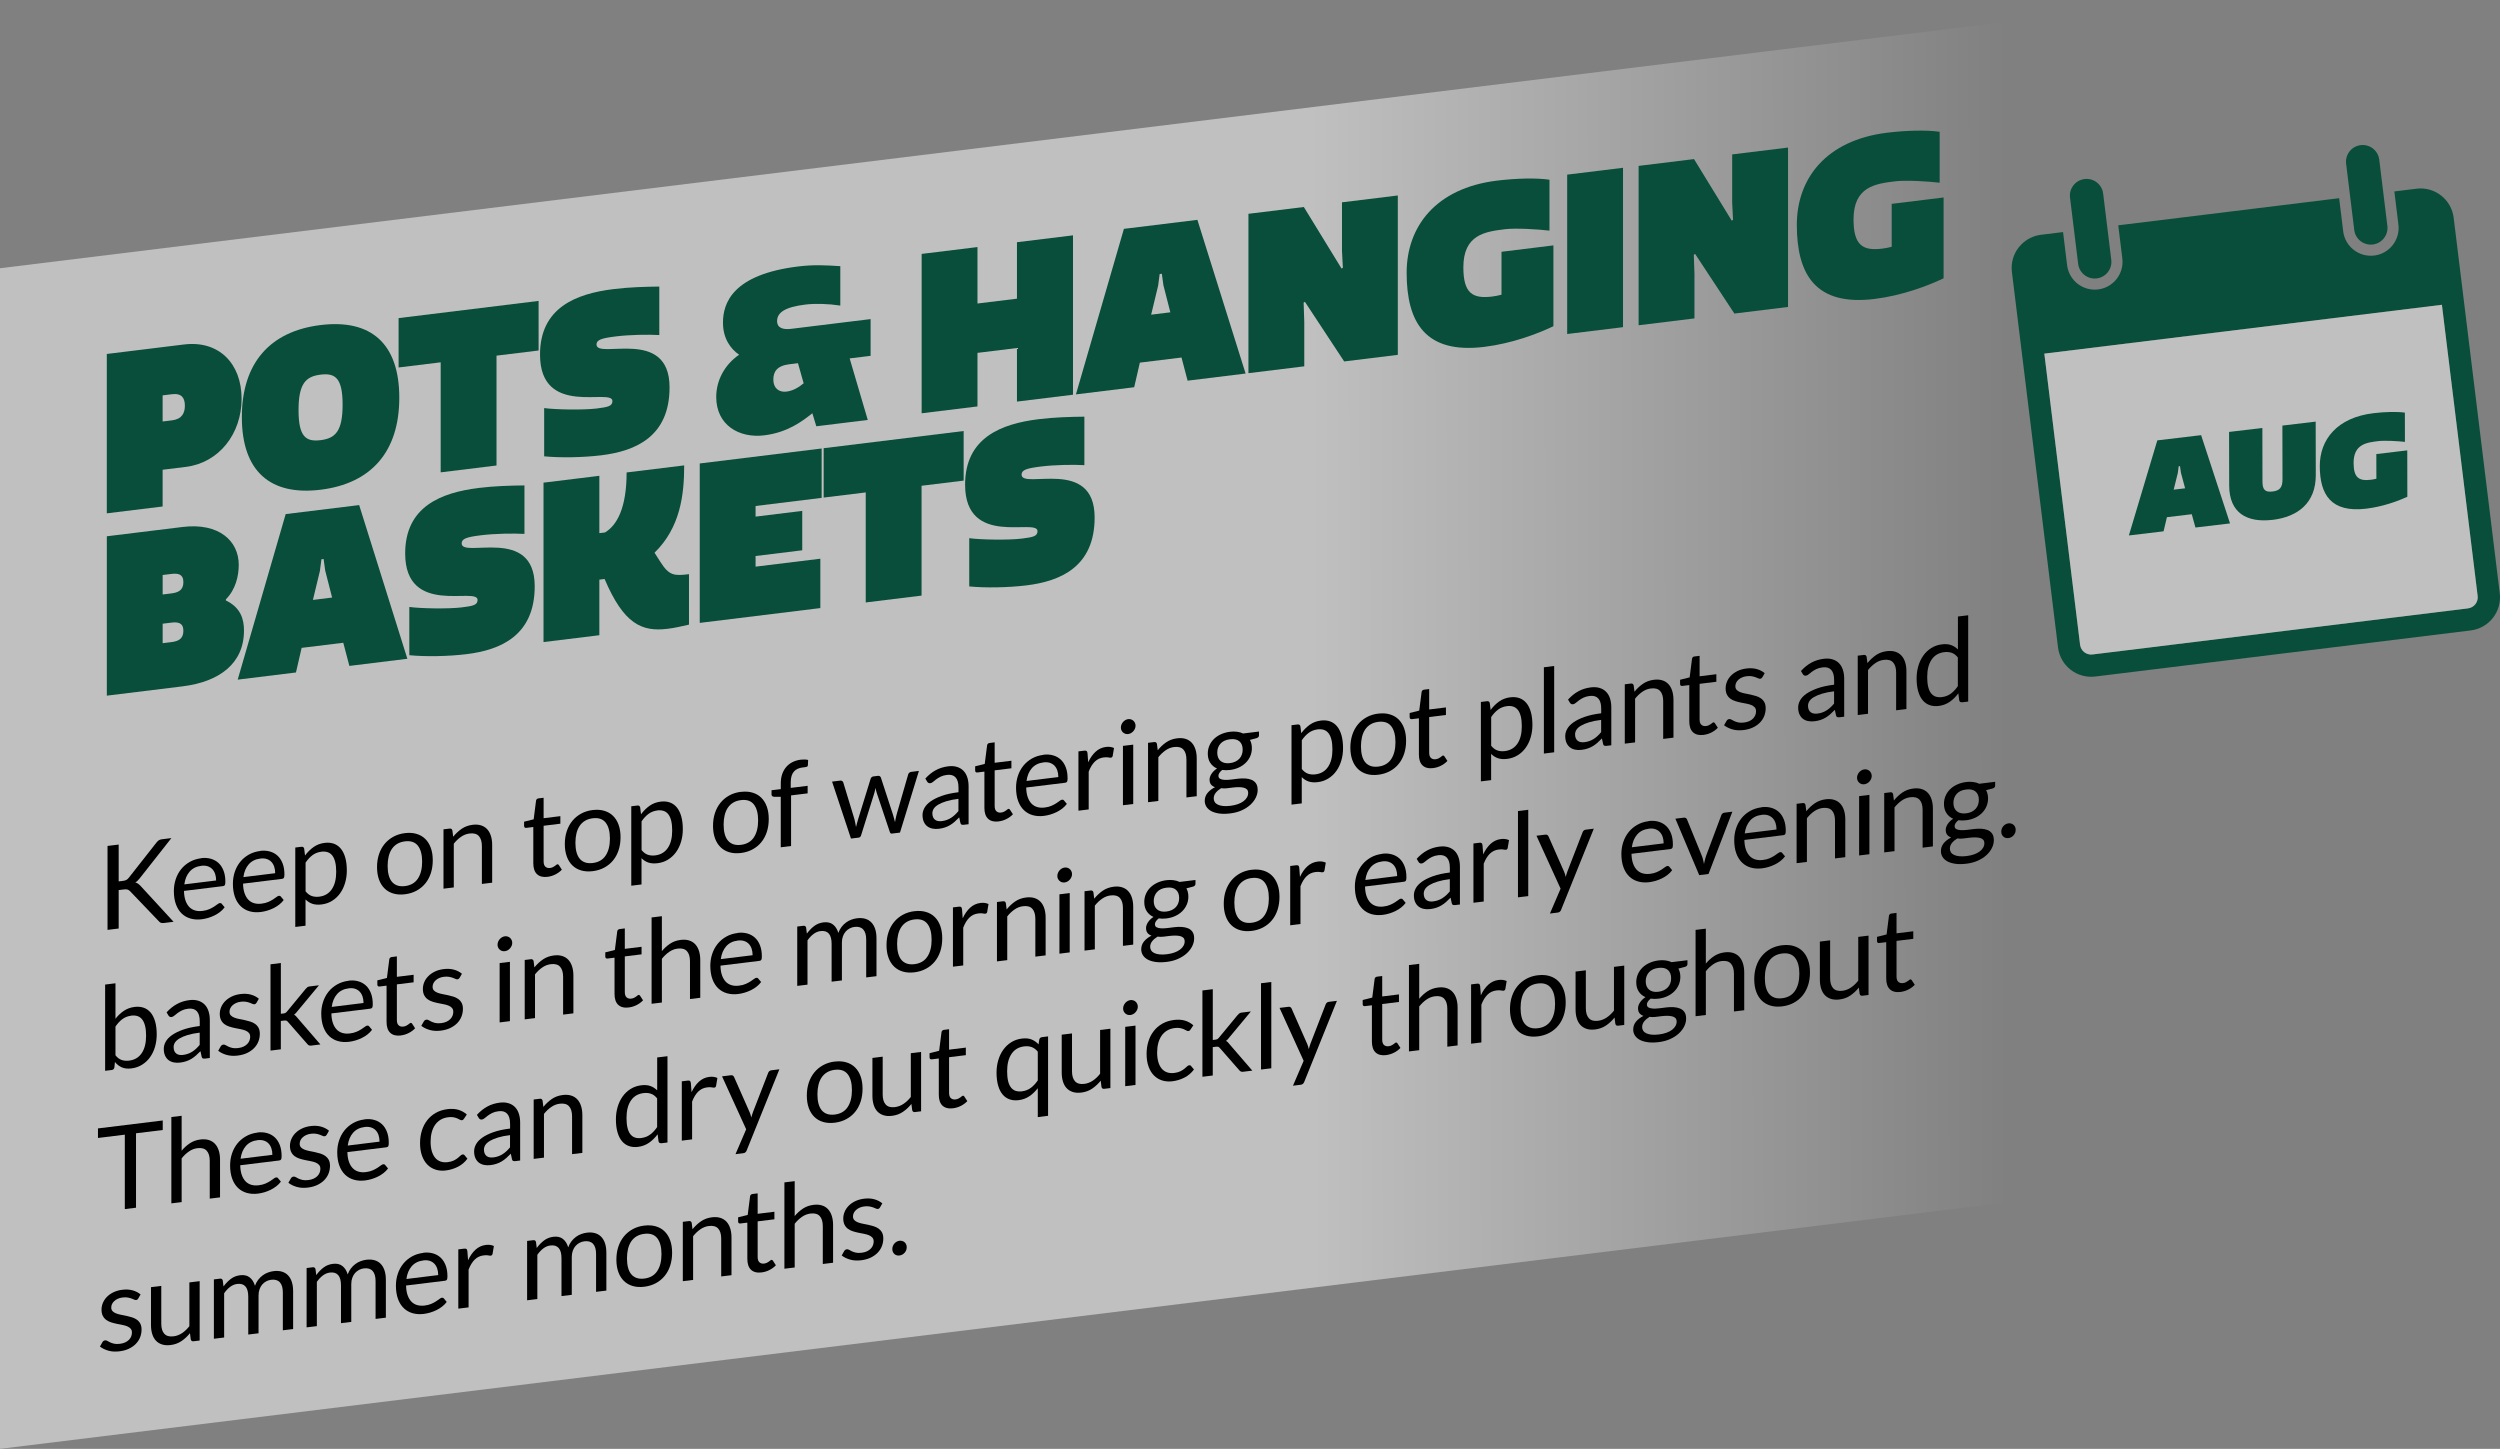 <?xml version="1.0" encoding="UTF-8"?><svg xmlns="http://www.w3.org/2000/svg" xmlns:xlink="http://www.w3.org/1999/xlink" viewBox="0 0 960 556.36"><rect x="0" y="0" width="960" height="556.36" fill="#808080" stroke="none"/><defs><style>.e,.f{opacity:.5;}.f{fill:#fff;}.g{fill:url(#d);}.h{fill:#094e3a;}</style><linearGradient id="d" x1="8385.17" y1="714.23" x2="9224.01" y2="714.23" gradientTransform="translate(-8385.17 645.01) rotate(-7) skewX(-6.9)" gradientUnits="userSpaceOnUse"><stop offset="0" stop-color="#fff"/><stop offset=".68" stop-color="#fff"/><stop offset="1" stop-color="#fff" stop-opacity="0"/></linearGradient></defs><g id="a"/><g id="b"><g id="c"><g><g class="e"><polygon class="g" points="838.84 453.36 0 556.36 0 103 838.84 0 838.84 453.36"/></g><g><g><path class="h" d="M911.17,93.89c3.51-.43,6.01-3.63,5.58-7.14l-1.56-12.72-1.56-12.72c-.43-3.51-3.63-6.01-7.14-5.58-3.51,.43-6.01,3.63-5.58,7.14l1.56,12.72,1.56,12.72c.43,3.51,3.63,6.01,7.14,5.58Z"/><path class="h" d="M927.91,72.47l-8.48,1.04,1.56,12.72c.72,5.85-3.45,11.19-9.3,11.9s-11.19-3.45-11.9-9.3l-1.56-12.72-84.82,10.41,1.56,12.72c.72,5.85-3.45,11.19-9.3,11.9-5.85,.72-11.19-3.45-11.9-9.3l-1.56-12.72-8.48,1.04c-2.96,.36-5.56,1.72-7.51,3.68-.36,.36-.71,.74-1.03,1.15-2.02,2.59-3.05,5.94-2.62,9.45l3.98,32.38,13.73,111.81c.86,7.03,7.26,12.02,14.28,11.16l144.19-17.7c7.03-.86,12.02-7.26,11.16-14.28l-17.7-144.19c-.86-7.03-7.26-12.02-14.28-11.16Zm23.51,156.39c.29,2.34-1.38,4.47-3.72,4.76l-144.19,17.7c-2.34,.29-4.47-1.38-4.76-3.72l-13.73-111.81,152.67-18.75,13.73,111.81Z"/><path class="h" d="M805.15,106.91c3.51-.43,6.01-3.63,5.58-7.14l-1.56-12.72-1.56-12.72c-.43-3.51-3.63-6.01-7.14-5.58-3.51,.43-6.01,3.63-5.58,7.14l1.56,12.72,1.56,12.72c.43,3.51,3.63,6.01,7.14,5.58Z"/></g><path class="f" d="M951.42,228.86c.29,2.34-1.38,4.47-3.72,4.76l-144.19,17.7c-2.34,.29-4.47-1.38-4.76-3.72l-13.73-111.81,152.67-18.75,13.73,111.81Z"/><g><path class="h" d="M817.49,205.61l10.92-36.51,16.82-2,11.1,33.89-13.28,1.58-1.41-5.11-9.54,1.14-1.29,5.43-13.33,1.59Zm19.98-24.11l-.35-2.5-.5,.06-.34,2.58-1.59,6.39,4.39-.52-1.61-6.01Z"/><path class="h" d="M872.66,199.62c-9.84,1.17-16.63-2.61-16.65-13.2l-.04-20.56,12.78-1.52,.04,20.61c0,3.17,1.06,4.12,3.85,3.79s3.84-1.53,3.84-4.71l-.04-20.61,12.78-1.52,.04,20.56c.02,10.6-6.81,16-16.6,17.17Z"/><path class="h" d="M924.43,190.76c-3.54,1.64-9.43,3.81-15.82,4.57-13.48,1.61-17.79-5.35-17.81-16.34-.02-10.16,6.61-18.66,20.64-20.33,4.34-.52,9.04-.64,12.03-.21l.02,11.23c-2.75-.31-7.74-.59-10.19-.3-4.54,.54-9.54,1.18-9.52,8.41,.01,5.71,2.11,6.98,6.6,6.44,.65-.08,1.4-.21,2.15-.4l-.02-9.47,11.88-1.42,.03,17.82Z"/></g></g><g><path class="h" d="M70.66,132.28c13.4-1.65,22.11,7.32,22.11,20.83s-8.71,24.62-21.44,26.18l-8.88,1.09v14.11l-21.44,2.63v-61.2l29.64-3.64Zm-8.21,29.57l3.6-.44c3.85-.47,4.94-2.82,4.94-5.62s-1.09-4.88-4.94-4.41l-3.6,.44v10.03Z"/><path class="h" d="M123.1,124.82c19.26-2.37,30.23,7,30.23,27.91s-10.97,32.97-30.23,35.33c-19.26,2.36-30.23-7-30.23-27.91s10.97-32.97,30.23-35.33Zm0,44.2c5.61-.69,8.46-3.33,8.46-13.62s-2.85-12.23-8.46-11.54c-5.61,.69-8.46,3.33-8.46,13.62s2.85,12.23,8.46,11.54Z"/><path class="h" d="M190.66,136.59v42.16l-21.44,2.63v-42.25l-16.16,1.98v-18.96l53.76-6.6v19.04l-16.16,1.98Z"/><path class="h" d="M235.59,111.01c6.11-.75,12.23-.91,17.58-.97v18.62c-4.27-.24-11.3-.14-16.66,.52-5.61,.69-7.45,1.34-7.45,3.12,0,5.87,28.05-6.93,28.05,16.45,0,18.87-12.98,24.46-26.21,26.08-7.03,.86-15.74,1-21.94,.4v-18.53c4.19,.59,14.91,.8,20.18,.16,4.35-.54,6.03-.91,6.03-2.87,0-5.19-27.8,6.56-27.8-17.84,0-18.02,13.82-23.37,28.22-25.14Z"/><path class="h" d="M298.39,123.28c0,2.55,2.09,3.4,5.44,2.99l30.48-3.74v14.11l-8.04,.99,6.95,23.63-19.76,2.43-1.51-5c-3.93,3.12-9.54,7.38-18.5,8.48-9.55,1.17-18.42-3.86-18.42-14.74,0-6.29,3.18-12.38,8.79-16.21-3.35-2.31-6.2-6.29-6.2-12.33,0-7.57,3.77-18.48,28.81-21.56,5.95-.73,10.38-.51,16.25-.12v15.13c-4.61-.71-9.71-.85-13.48-.38-7.7,.95-10.8,3.03-10.8,6.34Zm4.77,16.58c-4.94,.61-6.2,2.97-6.2,5.95,0,3.32,2.26,4.91,5.03,4.57,2.51-.31,4.69-1.6,6.61-3.19l-2.18-7.72-3.27,.4Z"/><path class="h" d="M375.35,94.87v21.68l15.16-1.86v-21.68l21.52-2.64v61.2l-21.52,2.64v-20.57l-15.16,1.86v20.57l-21.44,2.63v-61.2l21.44-2.63Z"/><path class="h" d="M413.16,151.43l18.42-63.55,28.22-3.46,18.51,59.02-22.27,2.74-2.34-8.89-15.99,1.96-2.18,9.45-22.36,2.75Zm33.58-41.95l-.59-4.35-.84,.1-.59,4.49-2.68,11.12,7.37-.91-2.68-10.47Z"/><path class="h" d="M501.09,115.9l-.5,.32,.25,7.28v17.17l-21.44,2.63v-61.2l21.27-2.61,14.49,23.64,.5-.32-.34-6.59v-18.53l21.44-2.63v61.2l-20.6,2.53-15.07-22.89Z"/><path class="h" d="M596.5,125.27c-5.94,2.86-15.83,6.62-26.54,7.93-22.61,2.78-29.81-9.35-29.81-28.47,0-17.68,11.14-32.48,34.67-35.37,7.29-.89,15.16-1.1,20.18-.35v19.55c-4.61-.54-12.98-1.04-17.08-.54-7.62,.94-15.99,2.05-15.99,14.63,0,9.95,3.52,12.15,11.05,11.22,1.09-.13,2.34-.37,3.6-.7v-16.49l19.93-2.45v31.03Z"/><path class="h" d="M601.8,128.27v-61.21l21.44-2.63v61.2l-21.44,2.63Z"/><path class="h" d="M650.92,97.5l-.5,.32,.25,7.28v17.17l-21.44,2.63V63.7l21.27-2.61,14.49,23.64,.5-.32-.33-6.59v-18.53l21.44-2.63v61.21l-20.6,2.53-15.07-22.89Z"/><path class="h" d="M746.33,106.87c-5.95,2.85-15.83,6.62-26.54,7.93-22.61,2.78-29.81-9.35-29.81-28.47,0-17.68,11.14-32.48,34.67-35.37,7.29-.89,15.16-1.1,20.18-.35v19.55c-4.6-.54-12.98-1.04-17.08-.54-7.62,.94-15.99,2.05-15.99,14.63,0,9.95,3.52,12.15,11.05,11.22,1.09-.13,2.34-.37,3.6-.7v-16.49l19.93-2.45v31.03Z"/><path class="h" d="M91.68,216.87c0,4.25-1.17,9.5-4.94,13.27v.43c5.78,2.78,6.95,7.31,6.95,11.56,0,12.75-9.55,19.7-23.61,21.43l-29.06,3.57v-61.2l29.06-3.57c14.07-1.73,21.6,5.42,21.6,14.52Zm-29.22,3.93v7.48l3.27-.4c2.51-.31,4.69-1.09,4.69-4.32s-2.18-3.47-4.69-3.16l-3.27,.4Zm0,18.7v7.48l3.27-.4c2.51-.31,4.69-1.09,4.69-4.32s-2.18-3.47-4.69-3.16l-3.27,.4Z"/><path class="h" d="M91.28,260.96l18.42-63.55,28.22-3.46,18.51,59.02-22.27,2.74-2.34-8.89-15.99,1.96-2.18,9.45-22.36,2.75Zm33.58-41.95l-.59-4.35-.84,.1-.59,4.49-2.68,11.12,7.37-.91-2.68-10.47Z"/><path class="h" d="M183.81,187.37c6.11-.75,12.23-.91,17.58-.97v18.62c-4.27-.24-11.3-.14-16.66,.52-5.61,.69-7.45,1.34-7.45,3.13,0,5.87,28.05-6.93,28.05,16.45,0,18.87-12.98,24.46-26.21,26.08-7.03,.86-15.74,1-21.94,.4v-18.53c4.19,.59,14.91,.81,20.18,.16,4.35-.54,6.03-.91,6.03-2.87,0-5.19-27.8,6.56-27.8-17.84,0-18.02,13.82-23.37,28.22-25.14Z"/><path class="h" d="M208.71,246.54v-61.2l21.44-2.63v22.02l2.18-.27c4.61-2.78,8.29-9.43,8.29-23.04l22.11-2.71c0,11.14-1.42,23.81-11.39,33.53l2.26,3.55c3.35,5.28,5.28,5.39,10.97,4.69v19.38c-3.01,.71-5.69,1.29-8.21,1.6-9.96,1.22-16.83-1.84-24.2-19.13l-2.01,.25v21.34l-21.44,2.63Z"/><path class="h" d="M268.7,177.97l46.81-5.75v18.96l-25.37,3.12v4.08l17.92-2.2v15.13l-17.92,2.2v4.08l24.87-3.05v18.96l-46.31,5.69v-61.2Z"/><path class="h" d="M353.88,186.55v42.16l-21.44,2.63v-42.25l-16.16,1.98v-18.96l53.76-6.6v19.04l-16.16,1.98Z"/><path class="h" d="M398.82,160.97c6.11-.75,12.23-.91,17.58-.97v18.62c-4.27-.24-11.3-.14-16.66,.52-5.61,.69-7.45,1.34-7.45,3.12,0,5.87,28.05-6.93,28.05,16.45,0,18.87-12.98,24.46-26.21,26.08-7.03,.86-15.74,1-21.94,.4v-18.53c4.19,.59,14.91,.8,20.18,.16,4.36-.54,6.03-.91,6.03-2.87,0-5.19-27.8,6.56-27.8-17.84,0-18.02,13.82-23.37,28.22-25.14Z"/><path d="M45.58,338.46l1.62-.2c.56-.07,1.01-.2,1.34-.38s.65-.47,.94-.85l10.57-13.45c.33-.41,.64-.72,.94-.92,.3-.19,.69-.32,1.16-.38l3.66-.45-12.1,15.37c-.31,.38-.6,.71-.88,.99s-.57,.5-.88,.69c.41,.08,.78,.24,1.09,.47,.31,.23,.63,.53,.98,.89l12.63,13.73-3.72,.46c-.28,.03-.52,.04-.71,.02-.19-.02-.36-.06-.5-.12-.14-.06-.27-.14-.39-.24-.12-.11-.24-.22-.35-.34l-10.97-11.46c-.16-.16-.31-.29-.46-.41-.14-.11-.3-.2-.49-.27-.19-.07-.4-.1-.64-.11-.24,0-.54,0-.9,.05l-1.95,.24v14.76l-4.28,.53v-32.24l4.28-.53v14.13Z"/><path d="M77.23,329.53c1.34-.17,2.59-.09,3.72,.23s2.12,.86,2.95,1.62,1.47,1.75,1.94,2.96c.47,1.21,.7,2.62,.7,4.25,0,.63-.07,1.06-.2,1.28-.13,.23-.38,.36-.75,.41l-14.94,1.83c.03,1.44,.22,2.67,.58,3.69,.35,1.02,.84,1.85,1.46,2.49,.62,.64,1.36,1.08,2.22,1.33s1.82,.31,2.88,.17c.99-.12,1.84-.34,2.56-.66s1.33-.65,1.85-.98c.52-.33,.95-.64,1.3-.91,.35-.27,.65-.43,.9-.46,.33-.04,.58,.06,.75,.29l1.11,1.33c-.49,.66-1.07,1.25-1.75,1.78-.68,.53-1.41,.98-2.18,1.36-.78,.38-1.58,.69-2.4,.94-.83,.24-1.65,.42-2.46,.52-1.55,.19-2.98,.1-4.29-.27-1.31-.37-2.44-1.01-3.39-1.92-.95-.91-1.7-2.09-2.23-3.54-.53-1.45-.8-3.16-.8-5.12,0-1.59,.24-3.1,.72-4.54,.48-1.44,1.17-2.72,2.07-3.84,.9-1.12,2-2.05,3.3-2.79,1.3-.74,2.76-1.21,4.39-1.41Zm.09,2.94c-1.91,.23-3.41,.98-4.5,2.23-1.09,1.25-1.77,2.88-2.04,4.9l12.21-1.5c0-.93-.13-1.77-.38-2.51-.25-.74-.62-1.36-1.11-1.87-.49-.5-1.08-.86-1.79-1.09-.7-.22-1.5-.28-2.41-.17Z"/><path d="M99.91,326.74c1.34-.17,2.59-.09,3.72,.23,1.14,.32,2.12,.86,2.95,1.62,.83,.76,1.47,1.75,1.94,2.96,.47,1.21,.7,2.62,.7,4.25,0,.63-.07,1.06-.2,1.28-.13,.23-.38,.36-.75,.41l-14.94,1.83c.03,1.44,.22,2.67,.58,3.69,.36,1.02,.84,1.85,1.46,2.49,.62,.64,1.36,1.08,2.22,1.33,.86,.25,1.82,.31,2.88,.17,.99-.12,1.84-.34,2.56-.66,.72-.32,1.33-.65,1.85-.98,.52-.33,.95-.64,1.3-.91s.65-.43,.9-.46c.33-.04,.58,.06,.75,.29l1.11,1.33c-.49,.66-1.07,1.25-1.75,1.78-.68,.53-1.41,.98-2.18,1.36-.78,.38-1.58,.69-2.41,.94-.83,.24-1.65,.42-2.46,.52-1.55,.19-2.98,.1-4.29-.27-1.31-.37-2.44-1.01-3.39-1.92-.95-.91-1.7-2.09-2.23-3.54-.53-1.45-.8-3.16-.8-5.12,0-1.59,.24-3.1,.72-4.54,.48-1.44,1.17-2.72,2.07-3.84,.9-1.12,2-2.05,3.3-2.79,1.3-.74,2.76-1.21,4.39-1.41Zm.09,2.94c-1.91,.23-3.41,.98-4.5,2.23-1.09,1.25-1.77,2.88-2.04,4.9l12.21-1.5c0-.93-.13-1.77-.38-2.51-.25-.74-.62-1.36-1.11-1.87-.49-.5-1.08-.86-1.78-1.08-.7-.22-1.5-.28-2.41-.17Z"/><path d="M113.39,355.96v-30.51l2.35-.29c.56-.07,.92,.17,1.06,.7l.33,2.66c.96-1.3,2.06-2.39,3.29-3.26,1.23-.87,2.66-1.41,4.27-1.6,1.29-.16,2.45-.05,3.5,.32,1.05,.37,1.94,1.01,2.68,1.9,.74,.89,1.31,2.04,1.71,3.45,.4,1.41,.6,3.05,.6,4.94,0,1.68-.22,3.27-.67,4.77-.44,1.5-1.08,2.83-1.91,3.99s-1.84,2.12-3.05,2.87c-1.21,.76-2.56,1.23-4.07,1.41-1.39,.17-2.58,.08-3.56-.26-.98-.34-1.85-.9-2.6-1.66v10.08l-3.95,.48Zm10-28.9c-1.29,.16-2.41,.6-3.38,1.31-.97,.72-1.86,1.68-2.67,2.87v11.03c.72,.9,1.52,1.5,2.38,1.8,.86,.3,1.83,.38,2.89,.25,2.08-.26,3.69-1.21,4.81-2.86,1.12-1.65,1.68-3.88,1.68-6.69,0-1.49-.13-2.74-.39-3.78-.26-1.03-.63-1.86-1.12-2.48-.49-.62-1.08-1.05-1.79-1.28-.71-.23-1.51-.29-2.42-.18Z"/><path d="M155.5,319.92c1.64-.2,3.12-.11,4.44,.29,1.32,.39,2.45,1.04,3.37,1.95s1.63,2.05,2.13,3.44c.5,1.39,.74,2.97,.74,4.76s-.25,3.45-.74,4.95c-.5,1.5-1.2,2.82-2.13,3.95-.92,1.13-2.05,2.06-3.37,2.77-1.32,.71-2.8,1.17-4.44,1.37-1.64,.2-3.12,.11-4.44-.28-1.32-.38-2.45-1.03-3.38-1.94-.93-.91-1.65-2.05-2.15-3.43-.5-1.38-.75-2.97-.75-4.77s.25-3.43,.75-4.94c.5-1.51,1.22-2.83,2.15-3.96,.93-1.13,2.06-2.06,3.38-2.78,1.32-.72,2.8-1.18,4.44-1.38Zm0,20.34c2.22-.27,3.87-1.23,4.96-2.87,1.09-1.64,1.64-3.81,1.64-6.51s-.55-4.76-1.64-6.14c-1.09-1.38-2.75-1.93-4.96-1.66-1.12,.14-2.1,.45-2.93,.94-.83,.49-1.52,1.14-2.07,1.94s-.97,1.76-1.24,2.86c-.27,1.11-.41,2.33-.41,3.68s.14,2.54,.41,3.57c.27,1.03,.69,1.88,1.24,2.54s1.25,1.13,2.07,1.42c.83,.29,1.8,.36,2.93,.23Z"/><path d="M170.3,341.25v-22.79l2.35-.29c.56-.07,.92,.17,1.06,.7l.31,2.44c.98-1.21,2.07-2.23,3.27-3.06,1.2-.82,2.6-1.33,4.18-1.53,1.23-.15,2.31-.08,3.25,.22,.94,.3,1.72,.79,2.35,1.47s1.1,1.53,1.43,2.56c.33,1.02,.49,2.18,.49,3.47v14.51l-3.95,.48v-14.51c0-1.72-.39-3.02-1.16-3.87-.78-.86-1.96-1.19-3.56-.99-1.17,.14-2.26,.56-3.27,1.26s-1.95,1.58-2.8,2.66v16.79l-3.95,.48Z"/><path d="M210.31,336.7c-1.77,.22-3.14-.12-4.09-1.01-.95-.89-1.43-2.28-1.43-4.17v-13.95l-2.7,.33c-.24,.03-.44-.02-.6-.14-.16-.12-.24-.33-.24-.63v-1.6l3.68-.92,.91-7.15c.03-.23,.12-.42,.29-.59,.16-.16,.37-.26,.62-.29l2-.24v7.85l6.43-.79v2.9l-6.43,.79v13.68c0,.96,.23,1.64,.69,2.05,.46,.41,1.05,.57,1.77,.48,.41-.05,.77-.15,1.07-.3,.3-.15,.57-.31,.79-.47,.22-.16,.41-.31,.57-.44,.16-.13,.29-.2,.41-.22,.21-.03,.39,.08,.55,.31l1.15,1.77c-.68,.73-1.5,1.34-2.46,1.82-.96,.49-1.95,.79-2.97,.92Z"/><path d="M227.61,311.06c1.64-.2,3.12-.11,4.44,.29s2.45,1.04,3.37,1.95c.92,.91,1.63,2.05,2.13,3.44s.74,2.97,.74,4.76-.25,3.45-.74,4.95-1.2,2.82-2.13,3.95c-.92,1.13-2.05,2.05-3.37,2.76s-2.8,1.17-4.44,1.37c-1.64,.2-3.12,.11-4.44-.28-1.32-.39-2.45-1.03-3.38-1.94-.93-.91-1.65-2.05-2.15-3.43s-.75-2.97-.75-4.77,.25-3.43,.75-4.94c.5-1.51,1.22-2.83,2.15-3.96,.93-1.13,2.06-2.06,3.38-2.78,1.32-.72,2.8-1.18,4.44-1.38Zm0,20.34c2.22-.27,3.87-1.23,4.96-2.87,1.09-1.64,1.64-3.81,1.64-6.51s-.55-4.76-1.64-6.14c-1.09-1.38-2.75-1.94-4.96-1.66-1.12,.14-2.1,.45-2.93,.94-.83,.49-1.52,1.14-2.07,1.94-.55,.8-.97,1.76-1.24,2.86-.27,1.11-.41,2.33-.41,3.68s.14,2.54,.41,3.57c.27,1.03,.69,1.88,1.24,2.54,.55,.66,1.24,1.13,2.07,1.42,.83,.29,1.8,.36,2.93,.23Z"/><path d="M242.41,340.12v-30.51l2.35-.29c.56-.07,.92,.17,1.06,.7l.33,2.66c.96-1.3,2.06-2.39,3.29-3.26,1.23-.87,2.66-1.41,4.27-1.6,1.29-.16,2.45-.05,3.5,.32,1.05,.37,1.94,1.01,2.68,1.9s1.31,2.04,1.71,3.45c.4,1.41,.6,3.05,.6,4.94,0,1.68-.22,3.27-.67,4.77-.44,1.5-1.08,2.83-1.91,3.99-.83,1.16-1.84,2.12-3.05,2.87-1.21,.76-2.56,1.23-4.07,1.41-1.39,.17-2.58,.08-3.56-.26-.98-.34-1.85-.9-2.6-1.66v10.08l-3.95,.48Zm10-28.9c-1.29,.16-2.41,.6-3.38,1.31-.97,.72-1.86,1.68-2.67,2.87v11.02c.72,.9,1.52,1.5,2.38,1.8,.87,.3,1.83,.38,2.89,.25,2.08-.26,3.69-1.21,4.81-2.86,1.12-1.65,1.68-3.88,1.68-6.69,0-1.49-.13-2.74-.39-3.78s-.63-1.86-1.12-2.48c-.49-.62-1.09-1.05-1.8-1.28-.71-.23-1.51-.29-2.42-.18Z"/><path d="M284.52,304.08c1.64-.2,3.12-.11,4.44,.29,1.32,.39,2.45,1.04,3.37,1.95,.92,.91,1.63,2.05,2.13,3.44s.74,2.97,.74,4.76-.25,3.45-.74,4.95c-.5,1.5-1.2,2.82-2.13,3.95-.92,1.13-2.05,2.05-3.37,2.76-1.32,.71-2.8,1.17-4.44,1.37-1.64,.2-3.12,.11-4.44-.28-1.32-.38-2.45-1.03-3.38-1.94-.93-.91-1.65-2.05-2.15-3.43-.5-1.38-.75-2.97-.75-4.77s.25-3.43,.75-4.94,1.22-2.83,2.15-3.97c.93-1.13,2.06-2.06,3.38-2.78,1.32-.72,2.8-1.18,4.44-1.38Zm0,20.34c2.22-.27,3.87-1.23,4.96-2.87s1.64-3.81,1.64-6.51-.55-4.76-1.64-6.14-2.75-1.93-4.96-1.66c-1.12,.14-2.1,.45-2.93,.94-.83,.49-1.52,1.14-2.07,1.94-.55,.8-.97,1.76-1.24,2.86-.27,1.11-.41,2.33-.41,3.68s.14,2.54,.41,3.57,.69,1.88,1.24,2.54c.55,.66,1.24,1.13,2.07,1.42,.83,.29,1.8,.36,2.93,.23Z"/><path d="M299.81,325.35v-19.37h-2.48c-.31-.02-.57-.11-.76-.24-.2-.13-.3-.35-.3-.65v-1.64l3.55-.43v-2.21c0-1.31,.18-2.49,.54-3.54,.36-1.06,.88-1.97,1.55-2.75,.67-.78,1.48-1.41,2.43-1.88,.95-.48,2.01-.79,3.19-.93,1-.12,1.94-.09,2.79,.11l-.09,2.01c-.02,.3-.14,.5-.38,.59-.24,.09-.57,.16-1,.21l-.69,.08c-.68,.08-1.3,.25-1.85,.5s-1.03,.6-1.43,1.05c-.4,.45-.71,1.02-.92,1.71-.21,.69-.32,1.52-.32,2.49v2.09l6.49-.8v2.9l-6.36,.78v19.44l-3.97,.49Z"/><path d="M319.49,300.14l3.1-.38c.32-.04,.59,0,.8,.15s.35,.32,.42,.53l4.3,14.14c.12,.53,.23,1.03,.33,1.52,.1,.49,.19,.99,.27,1.49,.12-.52,.25-1.05,.4-1.57s.3-1.06,.47-1.62l4.74-15.34c.07-.23,.2-.44,.39-.61,.19-.17,.42-.28,.7-.31l1.71-.21c.3-.04,.54,0,.73,.14,.19,.13,.33,.3,.4,.51l4.63,14.19c.16,.51,.31,1.01,.43,1.5s.25,.98,.37,1.46c.07-.5,.17-1.03,.29-1.59,.12-.55,.24-1.07,.38-1.55l4.39-15.21c.07-.25,.21-.46,.42-.65,.21-.18,.45-.29,.73-.33l2.97-.37-7.27,23.69-3.12,.38c-.38,.05-.65-.17-.8-.67l-4.97-14.85c-.12-.33-.21-.67-.29-1.01s-.15-.68-.22-1.02c-.07,.35-.15,.72-.22,1.08-.07,.37-.17,.73-.29,1.09l-5.03,16.05c-.16,.53-.47,.82-.91,.88l-2.97,.36-7.27-21.9Z"/><path d="M371.92,316.5l-1.75,.21c-.38,.05-.7,.03-.93-.07-.24-.09-.39-.33-.46-.71l-.44-2.06c-.59,.61-1.17,1.17-1.73,1.66-.56,.5-1.15,.93-1.77,1.3-.62,.37-1.28,.67-1.98,.91-.7,.24-1.48,.41-2.34,.51-.87,.11-1.69,.08-2.45-.07-.76-.16-1.42-.45-1.98-.87s-1.01-1-1.34-1.72c-.33-.72-.5-1.6-.5-2.64,0-.9,.24-1.8,.73-2.7,.49-.9,1.27-1.73,2.36-2.51,1.09-.78,2.51-1.49,4.27-2.12,1.76-.63,3.91-1.1,6.45-1.41v-1.79c0-1.78-.37-3.08-1.12-3.9s-1.85-1.14-3.31-.96c-.96,.12-1.77,.34-2.43,.67s-1.23,.68-1.71,1.04-.89,.69-1.24,.99c-.35,.29-.69,.46-1.03,.5-.27,.03-.5-.01-.7-.13-.2-.12-.36-.27-.48-.47l-.71-1.2c1.24-1.37,2.58-2.44,4.01-3.21,1.43-.78,3.02-1.27,4.77-1.49,1.26-.15,2.37-.08,3.35,.22,.98,.3,1.8,.78,2.46,1.45,.67,.67,1.17,1.51,1.51,2.54,.34,1.02,.51,2.17,.51,3.45v14.58Zm-10.24-1.2c.69-.08,1.33-.23,1.91-.45,.58-.21,1.12-.48,1.63-.81s1-.7,1.46-1.14c.47-.43,.92-.92,1.36-1.45v-4.7c-1.82,.22-3.36,.53-4.63,.92-1.27,.39-2.3,.82-3.1,1.3-.8,.48-1.38,.99-1.74,1.55-.36,.56-.54,1.15-.54,1.79s.1,1.11,.29,1.53c.19,.42,.45,.74,.78,.98,.33,.24,.71,.4,1.15,.47,.44,.07,.92,.08,1.44,.02Z"/><path d="M383.53,315.43c-1.77,.22-3.14-.12-4.09-1.01-.95-.89-1.43-2.28-1.43-4.17v-13.95l-2.71,.33c-.24,.03-.44-.02-.6-.14-.16-.12-.24-.33-.24-.63v-1.6l3.68-.92,.91-7.15c.03-.23,.12-.42,.29-.59,.16-.16,.37-.26,.62-.29l1.99-.25v7.85l6.43-.79v2.9l-6.43,.79v13.68c0,.96,.23,1.64,.69,2.05,.46,.41,1.05,.57,1.77,.48,.41-.05,.77-.15,1.08-.3,.3-.15,.57-.31,.79-.47s.41-.31,.57-.44,.29-.2,.41-.22c.21-.03,.39,.08,.55,.31l1.15,1.77c-.68,.73-1.5,1.34-2.46,1.82-.96,.49-1.95,.79-2.97,.92Z"/><path d="M400.64,289.82c1.34-.17,2.59-.09,3.72,.23,1.14,.32,2.12,.86,2.95,1.62,.83,.76,1.47,1.75,1.94,2.96,.47,1.21,.7,2.62,.7,4.25,0,.63-.07,1.06-.2,1.29s-.38,.36-.75,.41l-14.94,1.83c.03,1.44,.22,2.67,.58,3.69s.84,1.85,1.46,2.49c.62,.64,1.36,1.08,2.22,1.33,.86,.25,1.82,.31,2.88,.17,.99-.12,1.84-.34,2.56-.66,.72-.32,1.33-.65,1.85-.98,.52-.33,.95-.64,1.3-.91,.35-.28,.65-.43,.9-.46,.33-.04,.58,.06,.75,.29l1.11,1.33c-.49,.66-1.07,1.25-1.75,1.78-.68,.53-1.41,.98-2.18,1.36-.78,.38-1.58,.69-2.41,.94-.83,.24-1.65,.42-2.46,.52-1.55,.19-2.98,.1-4.29-.27-1.31-.37-2.44-1.01-3.39-1.92-.95-.91-1.7-2.09-2.23-3.54-.53-1.45-.8-3.16-.8-5.12,0-1.59,.24-3.1,.72-4.54s1.17-2.72,2.07-3.84c.9-1.12,2-2.05,3.3-2.79,1.3-.74,2.76-1.21,4.39-1.41Zm.09,2.94c-1.91,.23-3.41,.98-4.5,2.23-1.09,1.25-1.77,2.88-2.04,4.9l12.21-1.5c0-.93-.13-1.77-.38-2.51-.25-.74-.62-1.36-1.11-1.87-.49-.5-1.08-.86-1.78-1.09-.7-.22-1.5-.28-2.41-.17Z"/><path d="M414.12,311.32v-22.79l2.26-.28c.43-.05,.72,0,.89,.14,.16,.15,.27,.42,.33,.81l.27,3.52c.77-1.68,1.72-3.04,2.85-4.07,1.13-1.03,2.46-1.64,3.98-1.83,.62-.08,1.18-.07,1.68,0s.97,.22,1.4,.42l-.51,3.06c-.1,.39-.33,.6-.69,.65-.21,.03-.53,0-.95-.1-.43-.09-1.03-.09-1.8,0-1.37,.17-2.52,.71-3.45,1.64s-1.7,2.2-2.32,3.82v14.51l-3.95,.48Z"/><path d="M436.05,278.68c0,.39-.08,.76-.23,1.12s-.36,.68-.62,.98c-.26,.29-.56,.54-.9,.73-.34,.19-.7,.31-1.09,.36-.38,.05-.74,.02-1.07-.09-.33-.11-.63-.28-.89-.51-.26-.23-.46-.51-.61-.83-.15-.32-.22-.67-.22-1.06s.07-.77,.22-1.14c.15-.37,.35-.7,.61-1,.26-.29,.55-.54,.89-.73,.33-.19,.69-.31,1.07-.36,.38-.05,.75-.02,1.09,.09,.34,.11,.64,.28,.9,.51s.46,.51,.62,.85c.16,.33,.23,.7,.23,1.08Zm-.89,7.26v22.79l-3.95,.48v-22.79l3.95-.48Z"/><path d="M440.85,308.03v-22.79l2.35-.29c.56-.07,.92,.17,1.06,.7l.31,2.44c.98-1.21,2.06-2.23,3.27-3.06,1.2-.82,2.6-1.33,4.18-1.52,1.23-.15,2.31-.08,3.25,.22,.94,.3,1.72,.79,2.35,1.47,.63,.68,1.1,1.53,1.43,2.56,.32,1.03,.49,2.18,.49,3.47v14.51l-3.95,.48v-14.51c0-1.72-.39-3.02-1.16-3.87-.78-.86-1.96-1.19-3.56-.99-1.17,.14-2.26,.56-3.27,1.26s-1.95,1.58-2.8,2.66v16.79l-3.94,.48Z"/><path d="M472.29,281c.97-.12,1.89-.12,2.74-.01,.85,.11,1.62,.34,2.32,.67l6.1-.75v1.48c0,.5-.31,.85-.93,1.06l-2.55,.67c.5,.91,.75,1.97,.75,3.17,0,1.11-.21,2.14-.63,3.1-.42,.96-1,1.81-1.75,2.54-.75,.74-1.63,1.34-2.66,1.81-1.03,.47-2.15,.78-3.38,.93-1.05,.13-2.04,.12-2.97-.02-.47,.37-.83,.75-1.08,1.13-.24,.39-.37,.75-.37,1.09,0,.56,.21,.95,.64,1.19s1,.37,1.71,.41c.71,.04,1.51,0,2.42-.11,.9-.11,1.82-.22,2.76-.34,.94-.11,1.86-.14,2.76-.09s1.71,.23,2.42,.52,1.28,.75,1.71,1.36c.43,.62,.64,1.45,.64,2.52,0,.99-.24,1.97-.72,2.96s-1.17,1.89-2.07,2.73c-.9,.83-2,1.54-3.3,2.14-1.3,.59-2.77,.99-4.41,1.19-1.64,.2-3.08,.21-4.31,.03-1.23-.18-2.26-.5-3.07-.95-.81-.46-1.42-1.02-1.83-1.7s-.61-1.42-.61-2.21c0-1.13,.35-2.13,1.05-3s1.67-1.62,2.89-2.24c-.64-.22-1.14-.56-1.52-1.01-.38-.46-.57-1.1-.57-1.94,0-.33,.06-.68,.18-1.04s.3-.74,.54-1.11c.24-.37,.54-.74,.9-1.1,.35-.36,.77-.69,1.24-.98-1.11-.49-1.98-1.22-2.6-2.19-.63-.96-.94-2.15-.94-3.54,0-1.11,.21-2.14,.63-3.1,.42-.96,1.01-1.8,1.76-2.53,.75-.73,1.65-1.33,2.69-1.8s2.18-.79,3.42-.94Zm7,23.47c0-.58-.16-1.03-.46-1.34-.31-.31-.73-.53-1.26-.66-.53-.13-1.15-.19-1.84-.2-.69,0-1.43,.04-2.19,.13-.77,.09-1.55,.19-2.35,.29-.8,.1-1.56,.09-2.28-.02-.84,.51-1.53,1.09-2.05,1.74-.53,.65-.79,1.38-.79,2.19,0,.51,.13,.97,.39,1.38s.65,.75,1.19,1c.53,.26,1.2,.43,2,.52,.81,.09,1.75,.07,2.85-.07,1.06-.13,2.02-.35,2.86-.65,.84-.3,1.55-.67,2.14-1.11,.58-.44,1.03-.93,1.34-1.47,.31-.54,.46-1.12,.46-1.73Zm-7-11.43c.8-.1,1.5-.3,2.12-.6,.61-.3,1.13-.68,1.54-1.13,.41-.46,.72-.98,.93-1.57,.21-.59,.31-1.22,.31-1.89,0-1.4-.42-2.45-1.25-3.18-.84-.72-2.05-.99-3.65-.79-1.58,.19-2.79,.75-3.62,1.68-.84,.93-1.25,2.09-1.25,3.48,0,.67,.11,1.28,.32,1.82s.53,.98,.94,1.34c.41,.35,.92,.61,1.53,.76s1.3,.18,2.08,.08Z"/><path d="M495.94,308.99v-30.51l2.35-.29c.56-.07,.92,.17,1.06,.7l.33,2.66c.96-1.3,2.06-2.39,3.29-3.26,1.23-.87,2.66-1.41,4.27-1.6,1.29-.16,2.45-.05,3.5,.32,1.05,.37,1.94,1.01,2.68,1.9,.74,.89,1.31,2.04,1.71,3.45,.4,1.41,.6,3.05,.6,4.94,0,1.68-.22,3.27-.67,4.77-.44,1.5-1.08,2.83-1.91,3.99-.83,1.16-1.84,2.12-3.05,2.87-1.21,.76-2.56,1.23-4.07,1.41-1.39,.17-2.58,.08-3.56-.26-.98-.34-1.85-.9-2.6-1.66v10.08l-3.95,.48Zm10-28.9c-1.29,.16-2.41,.6-3.38,1.31s-1.86,1.68-2.67,2.87v11.03c.72,.9,1.52,1.5,2.38,1.8,.86,.3,1.83,.38,2.89,.25,2.08-.26,3.69-1.21,4.81-2.86,1.12-1.65,1.68-3.88,1.68-6.69,0-1.49-.13-2.74-.39-3.78-.26-1.03-.63-1.86-1.12-2.48-.49-.62-1.09-1.05-1.79-1.28-.71-.23-1.52-.29-2.42-.18Z"/><path d="M529.26,274.03c1.64-.2,3.12-.11,4.44,.29,1.32,.39,2.45,1.04,3.37,1.95,.92,.91,1.63,2.05,2.13,3.44,.5,1.39,.74,2.97,.74,4.76s-.25,3.45-.74,4.95c-.5,1.5-1.2,2.82-2.13,3.95-.92,1.13-2.05,2.06-3.37,2.76-1.32,.71-2.8,1.17-4.44,1.37s-3.12,.11-4.44-.28c-1.32-.38-2.45-1.03-3.38-1.94-.93-.91-1.65-2.05-2.15-3.43-.5-1.38-.75-2.97-.75-4.77s.25-3.43,.75-4.94c.5-1.51,1.22-2.83,2.15-3.96,.93-1.13,2.06-2.06,3.38-2.78,1.32-.72,2.8-1.18,4.44-1.38Zm0,20.34c2.22-.27,3.87-1.23,4.96-2.87s1.64-3.81,1.64-6.51-.55-4.76-1.64-6.14-2.75-1.94-4.96-1.66c-1.12,.14-2.1,.45-2.93,.94-.83,.49-1.52,1.14-2.07,1.94-.55,.8-.97,1.76-1.24,2.86-.27,1.11-.41,2.33-.41,3.68s.14,2.54,.41,3.57c.27,1.03,.69,1.88,1.24,2.54,.55,.66,1.25,1.13,2.07,1.42,.83,.29,1.8,.36,2.93,.23Z"/><path d="M550.38,294.95c-1.77,.22-3.14-.12-4.09-1-.95-.89-1.43-2.28-1.43-4.17v-13.95l-2.7,.33c-.24,.03-.44-.02-.6-.14-.16-.12-.25-.33-.25-.63v-1.6l3.68-.92,.91-7.15c.03-.23,.12-.42,.29-.59,.16-.16,.37-.26,.62-.29l2-.25v7.85l6.43-.79v2.9l-6.43,.79v13.68c0,.96,.23,1.64,.69,2.05,.46,.41,1.05,.57,1.77,.48,.41-.05,.77-.15,1.08-.3s.56-.31,.79-.47c.22-.16,.41-.31,.56-.44s.29-.21,.41-.22c.21-.03,.39,.08,.55,.31l1.15,1.77c-.68,.73-1.5,1.33-2.46,1.82s-1.95,.79-2.97,.92Z"/><path d="M568.66,300.06v-30.51l2.35-.29c.56-.07,.92,.17,1.06,.7l.33,2.66c.96-1.3,2.06-2.39,3.29-3.26,1.23-.87,2.66-1.41,4.27-1.6,1.29-.16,2.45-.05,3.5,.32,1.05,.37,1.94,1.01,2.68,1.9,.74,.89,1.31,2.04,1.71,3.45,.4,1.41,.6,3.05,.6,4.94,0,1.68-.22,3.27-.67,4.77-.44,1.5-1.08,2.83-1.91,3.99-.83,1.16-1.84,2.12-3.05,2.87-1.2,.75-2.56,1.23-4.07,1.41-1.39,.17-2.58,.08-3.56-.26-.98-.34-1.85-.9-2.6-1.66v10.08l-3.95,.48Zm10-28.9c-1.29,.16-2.41,.6-3.38,1.32s-1.86,1.68-2.67,2.87v11.02c.72,.9,1.52,1.5,2.38,1.8,.86,.3,1.83,.38,2.89,.25,2.08-.26,3.69-1.21,4.81-2.86,1.12-1.65,1.68-3.88,1.68-6.69,0-1.48-.13-2.74-.39-3.78s-.63-1.86-1.12-2.48c-.49-.62-1.09-1.05-1.79-1.28-.71-.23-1.52-.29-2.42-.18Z"/><path d="M596.8,255.74v33.14l-3.95,.49v-33.14l3.95-.49Z"/><path d="M618.72,286.19l-1.75,.21c-.38,.05-.7,.03-.93-.07-.24-.09-.39-.33-.46-.71l-.44-2.06c-.59,.61-1.17,1.17-1.73,1.66-.56,.5-1.15,.93-1.77,1.3-.62,.37-1.28,.67-1.98,.91-.7,.24-1.48,.41-2.34,.51-.87,.11-1.69,.08-2.45-.07-.76-.15-1.42-.45-1.98-.87-.56-.43-1.01-1-1.34-1.72-.33-.72-.5-1.6-.5-2.64,0-.9,.24-1.8,.73-2.7,.49-.9,1.27-1.73,2.36-2.51,1.09-.78,2.51-1.49,4.27-2.12,1.76-.63,3.91-1.1,6.45-1.41v-1.79c0-1.78-.37-3.08-1.12-3.9-.75-.82-1.85-1.14-3.31-.96-.96,.12-1.77,.34-2.43,.67-.66,.33-1.23,.68-1.71,1.04s-.89,.69-1.24,.98c-.35,.29-.69,.46-1.03,.5-.27,.03-.5,0-.7-.13s-.36-.27-.48-.47l-.71-1.2c1.24-1.37,2.58-2.44,4.01-3.21,1.43-.78,3.02-1.27,4.77-1.48,1.26-.15,2.37-.08,3.35,.22,.98,.3,1.8,.78,2.46,1.45,.67,.67,1.17,1.51,1.51,2.54s.51,2.17,.51,3.45v14.58Zm-10.24-1.2c.69-.09,1.33-.23,1.91-.45,.58-.21,1.12-.48,1.63-.81,.51-.32,1-.7,1.46-1.14,.47-.43,.92-.92,1.36-1.45v-4.7c-1.82,.22-3.36,.53-4.63,.92-1.27,.39-2.3,.82-3.1,1.3-.8,.47-1.38,.99-1.74,1.55-.36,.56-.54,1.15-.54,1.79s.1,1.11,.29,1.53c.19,.41,.45,.74,.78,.98,.33,.24,.71,.4,1.15,.47,.44,.07,.92,.08,1.44,.02Z"/><path d="M623.92,285.56v-22.79l2.35-.29c.56-.07,.92,.17,1.06,.7l.31,2.44c.97-1.21,2.06-2.23,3.27-3.06,1.2-.82,2.6-1.33,4.18-1.53,1.23-.15,2.31-.08,3.25,.22,.94,.3,1.72,.79,2.35,1.47,.63,.68,1.1,1.53,1.43,2.56,.32,1.03,.49,2.18,.49,3.47v14.51l-3.95,.48v-14.51c0-1.72-.39-3.02-1.16-3.87-.78-.86-1.96-1.19-3.56-.99-1.17,.14-2.26,.56-3.27,1.26-1.01,.69-1.95,1.58-2.8,2.66v16.79l-3.94,.48Z"/><path d="M654.21,282.2c-1.77,.22-3.14-.12-4.09-1.01-.95-.89-1.43-2.28-1.43-4.17v-13.95l-2.7,.33c-.24,.03-.44-.02-.6-.14-.16-.12-.24-.33-.24-.63v-1.6l3.68-.92,.91-7.15c.03-.23,.12-.42,.29-.59,.16-.16,.37-.26,.62-.29l2-.24v7.85l6.43-.79v2.9l-6.43,.79v13.68c0,.96,.23,1.64,.69,2.05,.46,.41,1.05,.57,1.77,.48,.41-.05,.77-.15,1.08-.3,.3-.15,.56-.31,.79-.47,.22-.16,.41-.31,.56-.44,.16-.13,.29-.2,.41-.22,.21-.03,.39,.08,.55,.31l1.15,1.77c-.68,.73-1.5,1.34-2.46,1.82-.96,.49-1.95,.79-2.97,.92Z"/><path d="M676.74,260.04c-.18,.35-.45,.55-.82,.6-.22,.03-.47-.02-.75-.16-.28-.13-.62-.27-1.03-.42s-.89-.28-1.45-.38c-.56-.1-1.23-.11-2-.01-.67,.08-1.26,.24-1.79,.48-.53,.24-.99,.53-1.36,.88-.38,.35-.67,.73-.86,1.15-.2,.42-.3,.87-.3,1.33,0,.58,.17,1.05,.5,1.4,.33,.35,.77,.63,1.32,.85s1.17,.39,1.86,.53,1.41,.28,2.14,.43c.73,.16,1.44,.34,2.14,.56,.69,.21,1.32,.51,1.86,.9,.55,.38,.99,.88,1.32,1.49,.33,.61,.5,1.38,.5,2.29,0,1.05-.19,2.04-.55,2.98-.37,.94-.92,1.78-1.64,2.52-.72,.74-1.61,1.36-2.66,1.87-1.05,.5-2.26,.84-3.64,1.01-1.57,.19-2.98,.11-4.25-.25-1.27-.36-2.35-.89-3.24-1.59l.93-1.64c.12-.21,.26-.38,.42-.5,.16-.12,.38-.2,.64-.24,.27-.03,.55,.04,.84,.21s.65,.36,1.08,.57c.42,.2,.93,.37,1.53,.51,.6,.14,1.35,.15,2.25,.04,.77-.09,1.44-.28,2.02-.55,.58-.27,1.06-.61,1.44-1,.38-.39,.67-.83,.85-1.3,.19-.47,.28-.96,.28-1.47,0-.63-.17-1.13-.5-1.5-.33-.37-.77-.67-1.32-.9-.55-.23-1.17-.4-1.87-.53-.7-.13-1.42-.27-2.15-.42-.73-.15-1.45-.34-2.15-.56-.7-.22-1.33-.53-1.87-.93-.55-.4-.99-.92-1.32-1.56-.33-.64-.5-1.45-.5-2.43,0-.87,.18-1.73,.53-2.57,.35-.85,.87-1.62,1.55-2.31,.68-.69,1.51-1.28,2.5-1.76,.99-.48,2.12-.8,3.39-.96,1.48-.18,2.8-.11,3.98,.22s2.19,.85,3.05,1.57l-.89,1.57Z"/><path d="M708.17,275.21l-1.75,.21c-.38,.05-.69,.03-.93-.07-.24-.09-.39-.33-.47-.71l-.44-2.06c-.59,.61-1.17,1.17-1.73,1.66-.56,.5-1.15,.93-1.77,1.3-.62,.37-1.28,.67-1.98,.91-.7,.24-1.48,.41-2.34,.51-.87,.11-1.69,.08-2.45-.07-.76-.15-1.42-.45-1.98-.87-.56-.43-1.01-1-1.34-1.72-.33-.72-.5-1.6-.5-2.64,0-.9,.24-1.8,.73-2.7s1.27-1.73,2.36-2.51c1.09-.78,2.51-1.49,4.27-2.12,1.76-.63,3.91-1.1,6.45-1.41v-1.79c0-1.78-.37-3.08-1.12-3.9-.75-.82-1.85-1.14-3.31-.96-.96,.12-1.77,.34-2.43,.67-.66,.33-1.23,.68-1.71,1.04-.48,.37-.89,.69-1.24,.98-.35,.29-.69,.46-1.03,.5-.27,.03-.5,0-.7-.13-.2-.12-.36-.27-.48-.47l-.71-1.2c1.24-1.37,2.58-2.44,4.01-3.21,1.43-.78,3.02-1.27,4.76-1.48,1.26-.15,2.37-.08,3.35,.22,.98,.3,1.8,.78,2.46,1.45,.67,.67,1.17,1.51,1.51,2.54,.34,1.02,.51,2.17,.51,3.45v14.58Zm-10.24-1.2c.69-.08,1.33-.23,1.91-.45,.58-.21,1.12-.48,1.63-.81,.51-.32,1-.7,1.46-1.14,.47-.43,.92-.92,1.36-1.45v-4.7c-1.82,.22-3.36,.53-4.63,.92-1.27,.39-2.3,.82-3.1,1.3-.8,.47-1.38,.99-1.74,1.55-.36,.56-.54,1.15-.54,1.79s.1,1.11,.29,1.53c.19,.41,.45,.74,.78,.98,.32,.24,.71,.4,1.15,.47,.44,.07,.92,.08,1.44,.02Z"/><path d="M713.37,274.57v-22.79l2.35-.29c.56-.07,.92,.17,1.06,.7l.31,2.44c.98-1.21,2.07-2.23,3.27-3.06s2.6-1.33,4.18-1.53c1.23-.15,2.31-.08,3.25,.22,.94,.3,1.72,.79,2.35,1.47s1.1,1.53,1.43,2.56c.33,1.03,.49,2.18,.49,3.47v14.51l-3.95,.48v-14.51c0-1.72-.39-3.02-1.16-3.87-.78-.86-1.96-1.19-3.56-.99-1.17,.14-2.26,.56-3.27,1.26s-1.95,1.58-2.8,2.66v16.79l-3.95,.48Z"/><path d="M753.41,269.66c-.56,.07-.92-.17-1.06-.7l-.35-2.72c-.96,1.3-2.06,2.39-3.29,3.25-1.23,.87-2.65,1.39-4.24,1.59-1.29,.16-2.45,.05-3.5-.32-1.05-.37-1.94-1-2.68-1.89-.74-.88-1.31-2.03-1.71-3.44-.4-1.41-.6-3.05-.6-4.94,0-1.68,.22-3.27,.67-4.77s1.08-2.84,1.92-4c.83-1.17,1.85-2.13,3.05-2.88,1.2-.75,2.56-1.23,4.08-1.41,1.37-.17,2.55-.08,3.52,.28,.97,.35,1.85,.91,2.62,1.67v-12.64l3.95-.48v33.14l-2.35,.29Zm-7.65-1.99c1.29-.16,2.41-.6,3.38-1.32,.97-.72,1.86-1.68,2.67-2.87v-11.02c-.72-.9-1.52-1.5-2.38-1.79-.87-.29-1.82-.37-2.87-.24-2.1,.26-3.71,1.21-4.83,2.87-1.12,1.65-1.68,3.88-1.68,6.69,0,1.48,.13,2.74,.38,3.77,.25,1.03,.62,1.85,1.11,2.47s1.09,1.05,1.8,1.28c.71,.23,1.52,.29,2.44,.17Z"/><path d="M40.37,411.21v-33.14l3.97-.49v13.63c.93-1.21,2-2.22,3.2-3.04,1.2-.81,2.58-1.32,4.13-1.51,1.3-.16,2.47-.06,3.52,.31,1.05,.37,1.94,1,2.68,1.89,.74,.89,1.31,2.04,1.71,3.44,.4,1.4,.6,3.04,.6,4.93,0,1.68-.22,3.27-.66,4.77s-1.08,2.83-1.92,3.99c-.83,1.16-1.85,2.12-3.06,2.87-1.2,.75-2.56,1.23-4.07,1.41-1.45,.18-2.68,.04-3.69-.4-1.01-.45-1.89-1.13-2.65-2.06l-.2,2.09c-.12,.58-.46,.91-1.02,.98l-2.55,.31Zm10.02-21.19c-1.29,.16-2.41,.6-3.38,1.31-.97,.72-1.86,1.68-2.67,2.87v11.03c.71,.9,1.5,1.5,2.36,1.8s1.83,.38,2.89,.25c2.1-.26,3.71-1.21,4.83-2.87,1.12-1.65,1.68-3.88,1.68-6.69,0-1.48-.13-2.74-.39-3.78-.26-1.03-.63-1.86-1.12-2.48-.49-.62-1.08-1.05-1.79-1.28-.71-.23-1.51-.29-2.42-.18Z"/><path d="M80.56,406.27l-1.75,.22c-.38,.05-.69,.03-.93-.07-.24-.09-.39-.33-.46-.71l-.44-2.06c-.59,.61-1.17,1.17-1.73,1.66s-1.15,.93-1.77,1.3c-.62,.37-1.28,.67-1.98,.91-.7,.24-1.48,.41-2.34,.51-.87,.11-1.69,.08-2.45-.07-.76-.16-1.42-.45-1.98-.87-.56-.43-1.01-1-1.34-1.72-.33-.72-.5-1.6-.5-2.64,0-.9,.24-1.8,.73-2.7,.49-.9,1.27-1.73,2.36-2.51s2.51-1.49,4.27-2.12c1.76-.63,3.91-1.1,6.45-1.41v-1.79c0-1.78-.37-3.08-1.12-3.9-.75-.82-1.85-1.14-3.31-.96-.96,.12-1.77,.34-2.43,.67s-1.23,.68-1.71,1.04c-.48,.37-.89,.7-1.24,.99-.35,.29-.69,.46-1.03,.5-.27,.03-.5,0-.7-.13-.2-.12-.36-.27-.48-.47l-.71-1.2c1.24-1.37,2.58-2.44,4.01-3.21,1.43-.78,3.02-1.27,4.76-1.49,1.26-.15,2.37-.08,3.35,.22,.98,.3,1.8,.79,2.46,1.45s1.17,1.51,1.51,2.54c.34,1.02,.51,2.17,.51,3.45v14.58Zm-10.24-1.19c.69-.09,1.33-.23,1.91-.45,.58-.21,1.12-.48,1.63-.81s1-.7,1.46-1.14c.47-.43,.92-.92,1.36-1.45v-4.7c-1.82,.22-3.36,.53-4.63,.92-1.27,.39-2.3,.82-3.1,1.3-.8,.48-1.38,.99-1.74,1.55s-.54,1.15-.54,1.79,.1,1.11,.29,1.53,.45,.74,.78,.98c.33,.24,.71,.4,1.15,.47,.44,.07,.92,.08,1.44,.02Z"/><path d="M98.5,385.04c-.18,.35-.45,.55-.82,.6-.22,.03-.47-.02-.75-.16-.28-.13-.62-.27-1.03-.42-.41-.15-.89-.28-1.45-.38-.56-.1-1.23-.11-2-.01-.66,.08-1.26,.24-1.79,.48-.53,.24-.99,.53-1.36,.88-.38,.35-.67,.73-.87,1.15-.2,.42-.3,.87-.3,1.33,0,.58,.17,1.05,.5,1.4,.33,.35,.77,.63,1.32,.85,.55,.22,1.17,.39,1.86,.53,.7,.13,1.41,.28,2.14,.43,.73,.16,1.44,.34,2.14,.56,.69,.21,1.31,.51,1.86,.9s.99,.88,1.32,1.49c.33,.61,.5,1.38,.5,2.29,0,1.05-.18,2.04-.55,2.98-.37,.94-.92,1.78-1.64,2.52-.72,.74-1.61,1.36-2.66,1.87-1.05,.5-2.26,.84-3.64,1.01-1.57,.19-2.98,.11-4.25-.25-1.27-.36-2.35-.89-3.24-1.59l.93-1.64c.12-.21,.26-.38,.42-.5,.16-.12,.38-.2,.64-.24,.27-.03,.55,.04,.84,.21,.3,.17,.65,.36,1.08,.57,.42,.2,.93,.37,1.53,.51,.6,.14,1.35,.15,2.25,.04,.77-.09,1.44-.28,2.02-.55,.58-.27,1.06-.61,1.44-1,.38-.39,.67-.83,.85-1.3,.18-.47,.28-.96,.28-1.47,0-.63-.17-1.13-.5-1.5-.33-.37-.77-.67-1.32-.9-.55-.22-1.17-.4-1.87-.53s-1.42-.27-2.15-.42c-.73-.15-1.45-.34-2.15-.56-.7-.22-1.33-.53-1.87-.93-.55-.4-.99-.92-1.32-1.56-.33-.64-.5-1.45-.5-2.42,0-.87,.18-1.73,.53-2.57,.36-.85,.87-1.61,1.55-2.31,.68-.69,1.51-1.28,2.5-1.76s2.12-.8,3.39-.96c1.48-.18,2.8-.11,3.98,.22s2.19,.85,3.05,1.57l-.89,1.57Z"/><path d="M107.85,369.78v19.51l1.02-.12c.3-.04,.54-.11,.73-.21,.19-.11,.41-.3,.64-.58l7.09-8.59c.22-.27,.44-.49,.67-.67,.22-.18,.52-.29,.89-.33l3.59-.44-8.27,9.95c-.21,.28-.41,.53-.61,.75-.2,.22-.43,.42-.68,.6,.27,.15,.51,.32,.72,.53,.21,.21,.42,.45,.61,.72l8.78,10.17-3.55,.44c-.33,.04-.6,.01-.83-.09-.23-.1-.45-.27-.65-.52l-7.38-8.43c-.22-.29-.44-.47-.67-.54s-.55-.08-1-.02l-1.11,.14v10.89l-3.97,.49v-33.14l3.97-.49Z"/><path d="M133.83,376.58c1.34-.17,2.59-.09,3.72,.23s2.12,.86,2.95,1.62,1.47,1.75,1.94,2.96c.47,1.21,.7,2.62,.7,4.25,0,.63-.07,1.06-.2,1.28-.13,.23-.38,.36-.75,.41l-14.94,1.83c.03,1.44,.22,2.67,.58,3.69,.35,1.02,.84,1.85,1.46,2.49,.62,.64,1.36,1.08,2.22,1.33s1.82,.31,2.88,.17c.99-.12,1.84-.34,2.56-.66s1.33-.65,1.85-.98c.52-.33,.95-.64,1.3-.91,.35-.27,.65-.43,.9-.46,.33-.04,.58,.06,.75,.29l1.11,1.33c-.49,.66-1.07,1.25-1.75,1.78s-1.41,.98-2.18,1.36c-.78,.38-1.58,.69-2.4,.94-.83,.24-1.65,.42-2.46,.52-1.55,.19-2.98,.1-4.29-.27-1.31-.37-2.44-1.01-3.39-1.92-.95-.91-1.7-2.09-2.23-3.54-.53-1.45-.8-3.16-.8-5.12,0-1.59,.24-3.1,.72-4.54,.48-1.44,1.17-2.72,2.07-3.84s2-2.05,3.3-2.79c1.3-.74,2.76-1.21,4.39-1.41Zm.09,2.94c-1.91,.23-3.41,.98-4.5,2.23-1.09,1.25-1.77,2.88-2.04,4.9l12.21-1.5c0-.93-.13-1.77-.38-2.51-.25-.74-.62-1.36-1.11-1.87s-1.08-.86-1.78-1.09c-.7-.22-1.5-.28-2.41-.17Z"/><path d="M153.96,397.62c-1.77,.22-3.14-.12-4.09-1.01s-1.43-2.28-1.43-4.17v-13.95l-2.7,.33c-.24,.03-.44-.02-.6-.14s-.24-.33-.24-.63v-1.6l3.68-.92,.91-7.15c.03-.23,.12-.42,.29-.59,.16-.16,.37-.26,.62-.29l2-.25v7.85l6.43-.79v2.9l-6.43,.79v13.68c0,.96,.23,1.64,.69,2.05,.46,.41,1.05,.57,1.77,.48,.41-.05,.77-.15,1.08-.3s.56-.31,.79-.47c.22-.16,.41-.31,.56-.44s.29-.2,.41-.22c.21-.03,.39,.08,.55,.31l1.15,1.77c-.68,.73-1.5,1.34-2.46,1.82-.96,.49-1.95,.79-2.97,.92Z"/><path d="M176.48,375.46c-.18,.35-.45,.55-.82,.6-.22,.03-.47-.02-.75-.16-.28-.13-.62-.27-1.03-.42s-.89-.28-1.45-.38c-.56-.1-1.23-.11-2-.01-.67,.08-1.26,.24-1.79,.48-.53,.24-.99,.53-1.36,.88-.38,.35-.67,.73-.86,1.15-.2,.42-.3,.87-.3,1.33,0,.58,.17,1.05,.5,1.4,.33,.35,.77,.63,1.32,.85,.55,.22,1.17,.39,1.86,.53s1.41,.28,2.14,.43c.73,.16,1.44,.34,2.14,.56,.69,.21,1.32,.51,1.86,.9,.55,.38,.99,.88,1.32,1.49,.33,.61,.5,1.38,.5,2.29,0,1.05-.19,2.04-.55,2.98-.37,.94-.92,1.78-1.64,2.52-.72,.74-1.61,1.36-2.66,1.87-1.05,.5-2.26,.84-3.64,1.01-1.57,.19-2.98,.11-4.25-.25-1.27-.36-2.35-.89-3.24-1.59l.93-1.64c.12-.21,.26-.38,.42-.5,.16-.12,.38-.2,.64-.24,.27-.03,.55,.04,.84,.21s.65,.36,1.08,.57,.93,.37,1.53,.51c.6,.14,1.35,.15,2.25,.04,.77-.09,1.44-.28,2.02-.55,.58-.27,1.06-.61,1.44-1,.38-.39,.67-.83,.85-1.3,.19-.47,.28-.96,.28-1.47,0-.63-.17-1.13-.5-1.5-.33-.37-.77-.67-1.32-.9-.55-.23-1.17-.4-1.87-.53-.7-.13-1.42-.27-2.15-.42-.73-.15-1.45-.34-2.15-.56-.7-.22-1.33-.53-1.87-.93-.55-.4-.99-.92-1.32-1.56-.33-.64-.5-1.45-.5-2.43,0-.87,.18-1.73,.53-2.57,.35-.85,.87-1.61,1.55-2.3,.68-.69,1.51-1.28,2.5-1.76,.99-.48,2.12-.8,3.39-.96,1.48-.18,2.8-.11,3.98,.22s2.19,.85,3.05,1.57l-.89,1.57Z"/><path d="M196.7,362.07c0,.39-.08,.76-.23,1.12-.16,.36-.36,.68-.62,.98s-.56,.54-.9,.73c-.34,.19-.7,.31-1.09,.36-.38,.05-.74,.02-1.08-.09-.33-.11-.63-.28-.89-.51-.26-.23-.46-.51-.61-.83-.15-.32-.22-.67-.22-1.06s.07-.77,.22-1.14c.15-.37,.35-.7,.61-1,.26-.29,.55-.54,.89-.73,.33-.19,.69-.31,1.08-.36,.38-.05,.75-.02,1.09,.09,.34,.11,.64,.28,.9,.51s.46,.51,.62,.85c.16,.33,.23,.69,.23,1.08Zm-.89,7.26v22.79l-3.95,.49v-22.79l3.95-.48Z"/><path d="M201.49,391.42v-22.79l2.35-.29c.56-.07,.92,.17,1.06,.7l.31,2.44c.97-1.21,2.06-2.23,3.27-3.06,1.2-.82,2.6-1.33,4.18-1.53,1.23-.15,2.31-.08,3.25,.22,.94,.3,1.72,.79,2.35,1.47,.63,.68,1.1,1.53,1.43,2.56,.33,1.02,.49,2.18,.49,3.47v14.51l-3.95,.49v-14.51c0-1.72-.39-3.02-1.16-3.87-.78-.86-1.96-1.19-3.56-.99-1.17,.14-2.26,.56-3.27,1.26-1.01,.69-1.95,1.58-2.8,2.66v16.79l-3.95,.48Z"/><path d="M241.5,386.87c-1.77,.22-3.14-.12-4.09-1-.95-.89-1.43-2.28-1.43-4.17v-13.95l-2.7,.33c-.24,.03-.44-.02-.6-.14-.16-.12-.25-.33-.25-.63v-1.6l3.68-.92,.91-7.15c.03-.23,.12-.42,.29-.59,.16-.16,.37-.26,.62-.29l2-.25v7.85l6.43-.79v2.9l-6.43,.79v13.68c0,.96,.23,1.64,.69,2.05,.46,.41,1.05,.57,1.77,.48,.41-.05,.77-.15,1.08-.3s.56-.31,.79-.47c.22-.16,.41-.31,.56-.44,.16-.13,.29-.2,.41-.22,.21-.03,.39,.08,.55,.31l1.15,1.77c-.68,.73-1.5,1.33-2.46,1.82s-1.95,.79-2.97,.92Z"/><path d="M250.21,385.44v-33.14l3.95-.48v13.41c.96-1.15,2.02-2.11,3.19-2.88,1.17-.77,2.51-1.24,4.03-1.43,1.23-.15,2.31-.08,3.25,.22,.94,.3,1.72,.79,2.35,1.47,.63,.68,1.1,1.53,1.43,2.56,.32,1.03,.49,2.18,.49,3.47v14.51l-3.95,.48v-14.51c0-1.72-.39-3.02-1.16-3.87s-1.96-1.19-3.56-.99c-1.17,.14-2.26,.56-3.27,1.26s-1.95,1.58-2.8,2.66v16.79l-3.95,.48Z"/><path d="M283.24,358.23c1.34-.17,2.59-.09,3.72,.23,1.14,.32,2.12,.86,2.95,1.62,.83,.76,1.47,1.75,1.94,2.96,.47,1.21,.7,2.62,.7,4.25,0,.63-.07,1.06-.2,1.28-.13,.23-.38,.36-.75,.41l-14.94,1.83c.03,1.44,.22,2.67,.58,3.69s.84,1.85,1.46,2.49c.62,.64,1.36,1.08,2.22,1.33,.86,.25,1.82,.31,2.88,.17,.99-.12,1.84-.34,2.56-.66s1.33-.65,1.85-.98c.52-.33,.95-.64,1.3-.91,.35-.27,.65-.43,.9-.46,.33-.04,.58,.06,.75,.29l1.11,1.33c-.49,.66-1.07,1.25-1.75,1.78-.68,.53-1.41,.98-2.18,1.36-.78,.38-1.58,.69-2.41,.94-.83,.24-1.65,.42-2.46,.52-1.55,.19-2.98,.1-4.29-.27-1.31-.37-2.44-1.01-3.39-1.92-.95-.91-1.7-2.09-2.23-3.54-.53-1.45-.8-3.16-.8-5.12,0-1.59,.24-3.1,.72-4.54,.48-1.44,1.17-2.72,2.07-3.84,.9-1.12,2-2.05,3.3-2.79,1.3-.74,2.76-1.21,4.39-1.4Zm.09,2.94c-1.91,.23-3.41,.98-4.5,2.23-1.09,1.25-1.77,2.88-2.04,4.9l12.21-1.5c0-.93-.13-1.77-.38-2.51-.25-.74-.62-1.36-1.11-1.87-.49-.5-1.08-.86-1.78-1.08-.7-.22-1.5-.28-2.41-.17Z"/><path d="M306.14,378.58v-22.79l2.35-.29c.56-.07,.92,.17,1.06,.7l.29,2.3c.83-1.14,1.75-2.1,2.78-2.88,1.03-.79,2.22-1.26,3.58-1.43,1.52-.19,2.75,.09,3.69,.83,.94,.74,1.61,1.81,2.03,3.22,.31-.86,.72-1.63,1.23-2.29,.51-.66,1.08-1.23,1.72-1.7,.63-.47,1.31-.84,2.03-1.1s1.44-.45,2.18-.54c1.18-.14,2.23-.08,3.16,.19,.92,.27,1.71,.73,2.35,1.39,.64,.66,1.13,1.5,1.47,2.53,.34,1.03,.51,2.24,.51,3.62v14.51l-3.95,.48v-14.51c0-1.78-.38-3.09-1.15-3.92s-1.88-1.15-3.35-.97c-.65,.08-1.27,.27-1.85,.58-.58,.3-1.1,.71-1.54,1.21-.44,.5-.79,1.11-1.05,1.83-.26,.71-.39,1.52-.39,2.42v14.51l-3.95,.48v-14.51c0-1.83-.36-3.15-1.08-3.96-.72-.81-1.78-1.13-3.17-.96-.98,.12-1.88,.5-2.72,1.13s-1.6,1.45-2.29,2.45v16.99l-3.95,.48Z"/><path d="M351.14,349.9c1.64-.2,3.12-.11,4.44,.29,1.32,.39,2.45,1.04,3.37,1.95,.92,.91,1.63,2.05,2.13,3.44s.74,2.97,.74,4.76-.25,3.45-.74,4.95-1.2,2.82-2.13,3.95c-.92,1.13-2.05,2.05-3.37,2.76-1.32,.71-2.8,1.17-4.44,1.37-1.64,.2-3.12,.11-4.44-.28-1.32-.38-2.45-1.03-3.38-1.94-.93-.91-1.65-2.05-2.15-3.43-.5-1.38-.75-2.97-.75-4.77s.25-3.43,.75-4.94,1.22-2.83,2.15-3.96c.93-1.13,2.06-2.06,3.38-2.78,1.32-.72,2.8-1.18,4.44-1.38Zm0,20.34c2.22-.27,3.87-1.23,4.96-2.87,1.09-1.64,1.64-3.81,1.64-6.51s-.55-4.76-1.64-6.14c-1.09-1.38-2.75-1.93-4.96-1.66-1.12,.14-2.1,.45-2.93,.94-.83,.49-1.52,1.14-2.07,1.94-.55,.8-.97,1.76-1.24,2.86-.27,1.11-.41,2.33-.41,3.68s.14,2.54,.41,3.57,.69,1.88,1.24,2.54c.55,.66,1.24,1.13,2.07,1.42,.83,.29,1.8,.36,2.93,.23Z"/><path d="M365.93,371.23v-22.79l2.26-.28c.43-.05,.72,0,.89,.14,.16,.15,.27,.42,.33,.81l.27,3.52c.77-1.68,1.72-3.04,2.85-4.07,1.13-1.03,2.46-1.64,3.98-1.83,.62-.08,1.18-.07,1.68,0,.5,.08,.97,.22,1.4,.42l-.51,3.06c-.1,.39-.33,.6-.69,.65-.21,.03-.53,0-.95-.1-.43-.09-1.03-.09-1.79,0-1.38,.17-2.52,.71-3.45,1.64-.92,.92-1.7,2.2-2.32,3.82v14.51l-3.95,.48Z"/><path d="M382.83,369.16v-22.79l2.35-.29c.56-.07,.92,.17,1.06,.7l.31,2.44c.97-1.21,2.06-2.23,3.27-3.06,1.2-.82,2.6-1.33,4.18-1.53,1.23-.15,2.31-.08,3.25,.22,.94,.3,1.72,.79,2.35,1.47,.63,.68,1.1,1.53,1.43,2.56,.32,1.02,.49,2.18,.49,3.47v14.51l-3.95,.49v-14.51c0-1.72-.39-3.02-1.16-3.87-.78-.86-1.96-1.19-3.56-.99-1.17,.14-2.26,.56-3.27,1.26-1.01,.7-1.95,1.58-2.8,2.66v16.79l-3.94,.48Z"/><path d="M411.66,335.67c0,.39-.08,.76-.23,1.12-.16,.36-.36,.68-.62,.98-.26,.29-.56,.54-.9,.73-.34,.19-.7,.31-1.09,.36-.38,.05-.74,.02-1.08-.09-.33-.11-.63-.28-.89-.51-.26-.23-.46-.51-.61-.83-.15-.32-.22-.67-.22-1.06s.07-.77,.22-1.14c.15-.37,.35-.7,.61-1,.26-.29,.55-.54,.89-.73,.33-.19,.69-.31,1.08-.36,.38-.05,.75-.02,1.09,.09s.64,.28,.9,.51c.26,.23,.47,.51,.62,.85,.16,.33,.23,.7,.23,1.08Zm-.89,7.26v22.79l-3.95,.49v-22.79l3.95-.48Z"/><path d="M416.46,365.03v-22.79l2.35-.29c.56-.07,.92,.17,1.06,.7l.31,2.44c.98-1.21,2.07-2.23,3.27-3.06,1.2-.82,2.6-1.33,4.18-1.53,1.23-.15,2.31-.08,3.25,.22,.94,.3,1.72,.79,2.35,1.47,.63,.68,1.1,1.53,1.43,2.56s.49,2.18,.49,3.47v14.51l-3.95,.48v-14.51c0-1.72-.39-3.02-1.16-3.87-.78-.86-1.96-1.19-3.56-.99-1.17,.14-2.26,.56-3.27,1.26-1.01,.7-1.95,1.58-2.8,2.66v16.79l-3.95,.48Z"/><path d="M447.9,337.99c.98-.12,1.89-.12,2.74,0,.85,.11,1.62,.34,2.32,.67l6.1-.75v1.49c0,.5-.31,.85-.93,1.06l-2.55,.67c.5,.91,.75,1.97,.75,3.17,0,1.11-.21,2.14-.63,3.1-.42,.96-1.01,1.81-1.75,2.54-.75,.74-1.63,1.34-2.66,1.81-1.03,.47-2.15,.78-3.38,.93-1.05,.13-2.04,.12-2.97-.02-.47,.37-.83,.75-1.08,1.13-.24,.39-.37,.75-.37,1.09,0,.56,.21,.96,.64,1.19,.43,.23,1,.37,1.71,.41,.71,.04,1.52,0,2.42-.11,.9-.11,1.82-.22,2.76-.34,.94-.12,1.86-.14,2.76-.09,.9,.06,1.71,.23,2.42,.52,.71,.29,1.28,.75,1.71,1.36,.43,.62,.64,1.45,.64,2.52,0,.99-.24,1.97-.72,2.96-.48,.99-1.17,1.89-2.07,2.73s-2,1.54-3.3,2.14c-1.3,.59-2.77,.99-4.41,1.19-1.64,.2-3.08,.21-4.31,.03-1.23-.18-2.26-.5-3.07-.95-.81-.46-1.42-1.02-1.83-1.7s-.61-1.42-.61-2.21c0-1.13,.35-2.13,1.05-3,.7-.87,1.67-1.62,2.89-2.24-.64-.22-1.14-.56-1.52-1.02-.38-.46-.57-1.1-.57-1.94,0-.33,.06-.68,.18-1.04,.12-.37,.3-.74,.54-1.11,.24-.37,.54-.74,.9-1.1,.35-.36,.77-.69,1.24-.98-1.11-.5-1.98-1.22-2.6-2.19-.63-.96-.94-2.15-.94-3.54,0-1.11,.21-2.15,.63-3.1,.42-.96,1.01-1.8,1.76-2.53,.75-.73,1.65-1.33,2.69-1.81,1.04-.47,2.18-.79,3.42-.94Zm7,23.47c0-.58-.16-1.03-.47-1.34-.31-.31-.73-.53-1.26-.66-.53-.13-1.15-.19-1.84-.2-.69,0-1.43,.04-2.19,.13-.77,.09-1.55,.19-2.35,.29-.8,.1-1.56,.09-2.28-.02-.84,.51-1.53,1.09-2.05,1.74-.53,.65-.79,1.38-.79,2.19,0,.51,.13,.97,.39,1.38s.65,.75,1.19,1c.53,.26,1.2,.43,2.01,.52s1.75,.07,2.85-.07c1.06-.13,2.02-.35,2.86-.65,.84-.3,1.55-.67,2.14-1.11s1.03-.93,1.34-1.47c.31-.54,.47-1.12,.47-1.73Zm-7-11.43c.8-.1,1.5-.3,2.12-.6,.61-.3,1.13-.68,1.54-1.13s.72-.98,.93-1.57,.31-1.22,.31-1.89c0-1.39-.42-2.45-1.25-3.18s-2.05-.99-3.65-.79c-1.58,.19-2.79,.76-3.62,1.68-.83,.93-1.25,2.09-1.25,3.48,0,.67,.11,1.28,.32,1.82,.21,.54,.53,.98,.94,1.34,.41,.35,.92,.61,1.53,.76,.61,.15,1.3,.18,2.08,.08Z"/><path d="M480.64,334c1.64-.2,3.12-.11,4.44,.29,1.32,.39,2.45,1.04,3.37,1.95s1.63,2.05,2.13,3.44c.5,1.39,.74,2.97,.74,4.76s-.25,3.45-.74,4.95c-.5,1.5-1.2,2.82-2.13,3.95-.92,1.13-2.05,2.05-3.37,2.76-1.32,.71-2.8,1.17-4.44,1.37-1.64,.2-3.12,.11-4.44-.28-1.32-.38-2.45-1.03-3.38-1.94-.93-.91-1.65-2.05-2.15-3.43-.5-1.38-.75-2.97-.75-4.77s.25-3.43,.75-4.94c.5-1.51,1.22-2.83,2.15-3.97,.93-1.13,2.06-2.06,3.38-2.78,1.32-.72,2.8-1.18,4.44-1.38Zm0,20.34c2.22-.27,3.87-1.23,4.96-2.87,1.09-1.64,1.64-3.81,1.64-6.51s-.55-4.76-1.64-6.14c-1.09-1.38-2.75-1.93-4.96-1.66-1.12,.14-2.1,.45-2.93,.94-.83,.49-1.52,1.14-2.07,1.94s-.97,1.76-1.24,2.86c-.27,1.11-.41,2.33-.41,3.68s.14,2.54,.41,3.57,.69,1.88,1.24,2.54,1.25,1.13,2.07,1.42c.83,.29,1.8,.36,2.93,.23Z"/><path d="M495.44,355.33v-22.79l2.26-.28c.43-.05,.72,0,.89,.14,.16,.15,.27,.42,.33,.81l.27,3.52c.77-1.68,1.72-3.04,2.85-4.07,1.13-1.03,2.46-1.64,3.98-1.83,.62-.08,1.18-.07,1.68,0,.5,.08,.97,.22,1.4,.42l-.51,3.06c-.1,.39-.33,.6-.69,.65-.21,.03-.53,0-.95-.1-.43-.09-1.03-.09-1.8,0-1.37,.17-2.52,.71-3.45,1.64-.92,.92-1.7,2.2-2.32,3.82v14.51l-3.95,.48Z"/><path d="M530.75,327.84c1.34-.17,2.59-.09,3.72,.23s2.12,.86,2.95,1.62c.83,.76,1.47,1.75,1.94,2.96,.47,1.21,.7,2.62,.7,4.25,0,.63-.07,1.06-.2,1.28-.13,.23-.38,.36-.75,.41l-14.94,1.83c.03,1.44,.22,2.67,.58,3.69s.84,1.85,1.46,2.49c.62,.64,1.36,1.08,2.22,1.33,.86,.25,1.82,.31,2.88,.17,.99-.12,1.84-.34,2.56-.66,.72-.32,1.33-.65,1.85-.98,.52-.33,.95-.64,1.3-.91,.35-.27,.65-.43,.9-.46,.33-.04,.58,.06,.75,.29l1.11,1.33c-.49,.66-1.07,1.25-1.75,1.78-.68,.53-1.41,.98-2.18,1.36-.78,.38-1.58,.69-2.41,.94s-1.65,.42-2.46,.52c-1.55,.19-2.98,.1-4.29-.27-1.31-.37-2.44-1.01-3.39-1.92-.95-.91-1.7-2.09-2.23-3.54-.53-1.45-.8-3.16-.8-5.12,0-1.59,.24-3.1,.72-4.54,.48-1.44,1.17-2.72,2.07-3.84,.9-1.12,2-2.05,3.3-2.79,1.3-.74,2.76-1.21,4.39-1.41Zm.09,2.94c-1.91,.23-3.41,.98-4.5,2.23-1.09,1.25-1.77,2.88-2.04,4.9l12.21-1.5c0-.93-.13-1.77-.38-2.51-.25-.74-.62-1.36-1.11-1.87-.49-.5-1.08-.86-1.79-1.09-.7-.22-1.5-.28-2.41-.17Z"/><path d="M560.61,347.33l-1.75,.21c-.38,.05-.7,.03-.93-.07-.24-.09-.39-.33-.47-.71l-.44-2.06c-.59,.61-1.17,1.17-1.73,1.66-.56,.5-1.15,.93-1.77,1.3-.62,.37-1.28,.67-1.98,.91-.7,.24-1.48,.41-2.34,.51-.87,.11-1.69,.08-2.45-.07-.76-.16-1.42-.45-1.98-.87-.56-.43-1.01-1-1.34-1.72-.33-.72-.5-1.6-.5-2.64,0-.9,.24-1.8,.73-2.7,.49-.89,1.27-1.73,2.36-2.51,1.09-.78,2.51-1.49,4.27-2.12,1.76-.63,3.91-1.1,6.45-1.41v-1.79c0-1.78-.37-3.08-1.12-3.9-.75-.82-1.85-1.14-3.31-.96-.96,.12-1.77,.34-2.43,.67s-1.23,.68-1.71,1.04c-.48,.37-.89,.69-1.24,.98-.35,.29-.69,.46-1.03,.5-.27,.03-.5,0-.7-.13-.2-.12-.36-.27-.48-.47l-.71-1.2c1.24-1.37,2.58-2.44,4.01-3.21,1.43-.78,3.02-1.27,4.76-1.48,1.26-.15,2.37-.08,3.35,.22s1.8,.78,2.46,1.45c.67,.67,1.17,1.51,1.51,2.54,.34,1.02,.51,2.17,.51,3.45v14.58Zm-10.24-1.2c.69-.08,1.33-.23,1.91-.45,.58-.21,1.12-.48,1.63-.81,.51-.32,1-.7,1.46-1.13,.47-.43,.92-.92,1.36-1.45v-4.7c-1.82,.22-3.36,.53-4.63,.92-1.27,.39-2.31,.82-3.1,1.3-.8,.48-1.38,.99-1.74,1.55-.36,.56-.54,1.15-.54,1.79s.1,1.11,.29,1.53c.19,.41,.45,.74,.78,.98,.32,.24,.71,.4,1.15,.47,.44,.07,.92,.08,1.44,.02Z"/><path d="M565.8,346.69v-22.79l2.26-.28c.43-.05,.72,0,.89,.14,.16,.14,.27,.42,.33,.81l.27,3.52c.77-1.68,1.72-3.04,2.85-4.07,1.13-1.03,2.46-1.64,3.98-1.83,.62-.08,1.18-.07,1.68,0,.5,.08,.97,.22,1.4,.42l-.51,3.05c-.1,.39-.33,.6-.69,.65-.21,.03-.53,0-.95-.1-.43-.09-1.03-.09-1.79,0-1.38,.17-2.52,.71-3.45,1.64-.92,.92-1.7,2.2-2.32,3.82v14.51l-3.95,.48Z"/><path d="M586.85,310.96v33.14l-3.95,.48v-33.14l3.95-.48Z"/><path d="M599.52,349.28c-.13,.32-.3,.58-.5,.78-.2,.2-.51,.33-.92,.38l-2.93,.36,4.1-9.55-9.27-20.33,3.41-.42c.34-.04,.61,.01,.8,.16,.19,.15,.33,.32,.42,.52l6.01,13.62c.13,.31,.25,.63,.34,.95,.1,.32,.18,.65,.25,.98,.1-.36,.21-.71,.31-1.05,.1-.34,.22-.69,.35-1.06l5.83-15.05c.09-.25,.24-.47,.45-.65,.21-.18,.45-.29,.7-.32l3.15-.39-12.52,31.06Z"/><path d="M633.08,315.28c1.34-.17,2.59-.09,3.72,.23,1.14,.32,2.12,.86,2.95,1.62s1.47,1.75,1.94,2.96c.47,1.21,.7,2.62,.7,4.25,0,.63-.07,1.06-.2,1.28-.13,.23-.38,.36-.75,.41l-14.94,1.83c.03,1.44,.22,2.67,.58,3.69,.36,1.02,.84,1.85,1.46,2.49,.62,.64,1.36,1.08,2.22,1.33,.86,.25,1.82,.31,2.88,.18,.99-.12,1.84-.34,2.56-.66s1.33-.65,1.85-.98c.52-.33,.95-.64,1.3-.91s.65-.43,.9-.46c.33-.04,.58,.06,.75,.29l1.11,1.33c-.49,.66-1.07,1.25-1.75,1.78-.68,.53-1.41,.98-2.18,1.36-.78,.38-1.58,.69-2.4,.94-.83,.24-1.65,.42-2.46,.52-1.55,.19-2.98,.1-4.29-.27-1.31-.37-2.44-1.01-3.39-1.92s-1.7-2.09-2.23-3.54c-.53-1.45-.8-3.16-.8-5.12,0-1.59,.24-3.1,.72-4.54,.48-1.44,1.17-2.72,2.07-3.84,.9-1.12,2-2.05,3.3-2.79,1.3-.74,2.76-1.21,4.39-1.41Zm.09,2.94c-1.91,.23-3.41,.98-4.5,2.23-1.09,1.25-1.77,2.88-2.04,4.9l12.21-1.5c0-.93-.13-1.77-.38-2.51-.25-.74-.62-1.36-1.11-1.87s-1.08-.86-1.78-1.09c-.7-.22-1.5-.28-2.41-.17Z"/><path d="M643.35,314.38l3.24-.4c.31-.04,.57,.01,.78,.15,.21,.14,.36,.32,.44,.53l5.7,13.97c.21,.51,.37,1.03,.49,1.56,.12,.53,.23,1.04,.33,1.56,.12-.54,.24-1.09,.38-1.64s.3-1.12,.51-1.68l5.76-15.38c.09-.25,.23-.47,.43-.65,.2-.18,.45-.29,.74-.33l3.08-.38-9.16,23.92-3.57,.44-9.15-21.67Z"/><path d="M676.42,309.96c1.34-.17,2.59-.09,3.72,.23,1.14,.32,2.12,.86,2.95,1.62,.83,.76,1.47,1.75,1.94,2.96,.47,1.21,.7,2.62,.7,4.25,0,.63-.07,1.06-.2,1.28-.13,.23-.38,.36-.75,.41l-14.94,1.83c.03,1.44,.22,2.67,.58,3.69s.84,1.85,1.46,2.49c.62,.64,1.36,1.08,2.22,1.33,.86,.25,1.82,.31,2.88,.18,.99-.12,1.84-.34,2.56-.66s1.33-.65,1.85-.98c.52-.33,.95-.64,1.3-.91s.65-.43,.9-.46c.33-.04,.58,.06,.75,.29l1.11,1.33c-.49,.66-1.07,1.25-1.75,1.78-.68,.53-1.41,.98-2.18,1.36-.78,.38-1.58,.69-2.41,.94-.83,.24-1.65,.42-2.46,.52-1.55,.19-2.98,.1-4.29-.27-1.31-.37-2.44-1.01-3.39-1.92s-1.7-2.09-2.23-3.54c-.53-1.45-.8-3.16-.8-5.12,0-1.59,.24-3.1,.72-4.54,.48-1.44,1.17-2.72,2.07-3.84,.9-1.12,2-2.05,3.3-2.79,1.3-.74,2.76-1.21,4.39-1.41Zm.09,2.94c-1.91,.23-3.41,.98-4.5,2.23-1.09,1.25-1.77,2.88-2.04,4.9l12.21-1.5c0-.93-.13-1.77-.38-2.51-.25-.74-.62-1.36-1.11-1.87-.49-.5-1.08-.86-1.78-1.09-.7-.22-1.5-.28-2.41-.17Z"/><path d="M689.9,331.45v-22.79l2.35-.29c.56-.07,.92,.17,1.06,.7l.31,2.44c.97-1.21,2.06-2.23,3.27-3.06,1.2-.82,2.6-1.33,4.18-1.53,1.23-.15,2.31-.08,3.25,.22,.94,.3,1.72,.79,2.35,1.47,.63,.68,1.1,1.53,1.43,2.56,.33,1.03,.49,2.18,.49,3.47v14.51l-3.95,.48v-14.51c0-1.72-.39-3.02-1.16-3.87-.78-.86-1.96-1.19-3.56-.99-1.17,.14-2.26,.56-3.27,1.26-1.01,.69-1.95,1.58-2.8,2.66v16.79l-3.95,.48Z"/><path d="M718.74,297.97c0,.39-.08,.76-.23,1.12-.16,.36-.36,.68-.62,.98-.26,.29-.56,.54-.9,.73s-.7,.31-1.09,.36c-.38,.05-.74,.02-1.08-.09-.33-.11-.63-.28-.89-.51-.26-.23-.46-.51-.61-.83-.15-.32-.22-.67-.22-1.06s.07-.77,.22-1.14c.15-.37,.35-.7,.61-1,.26-.29,.55-.54,.89-.73,.33-.19,.69-.31,1.08-.36,.38-.05,.75-.02,1.09,.09s.64,.28,.9,.51c.26,.23,.47,.51,.62,.85,.15,.33,.23,.7,.23,1.09Zm-.89,7.26v22.79l-3.95,.48v-22.79l3.95-.48Z"/><path d="M723.54,327.32v-22.79l2.35-.29c.56-.07,.92,.17,1.06,.7l.31,2.44c.98-1.21,2.06-2.23,3.27-3.06,1.2-.82,2.6-1.33,4.18-1.53,1.23-.15,2.31-.08,3.25,.22,.94,.3,1.72,.79,2.35,1.47s1.1,1.53,1.43,2.56c.32,1.03,.49,2.18,.49,3.47v14.51l-3.95,.48v-14.51c0-1.72-.39-3.02-1.16-3.87-.78-.86-1.96-1.19-3.56-.99-1.17,.14-2.26,.56-3.27,1.26s-1.95,1.58-2.8,2.66v16.79l-3.95,.48Z"/><path d="M754.98,300.29c.98-.12,1.89-.12,2.74,0,.85,.11,1.62,.34,2.32,.67l6.1-.75v1.49c0,.5-.31,.85-.93,1.06l-2.55,.67c.5,.91,.75,1.97,.75,3.17,0,1.11-.21,2.14-.63,3.1-.42,.96-1,1.81-1.75,2.54-.75,.74-1.63,1.34-2.66,1.81-1.03,.47-2.15,.78-3.38,.93-1.05,.13-2.04,.12-2.97-.02-.47,.37-.83,.75-1.08,1.13-.24,.39-.37,.75-.37,1.09,0,.56,.21,.96,.64,1.19,.43,.23,1,.37,1.71,.41s1.51,0,2.42-.11c.9-.11,1.82-.22,2.76-.34s1.86-.14,2.76-.09c.9,.06,1.71,.23,2.42,.52,.71,.29,1.28,.75,1.71,1.36,.43,.62,.64,1.46,.64,2.52,0,.99-.24,1.97-.72,2.96-.48,.99-1.17,1.89-2.07,2.73s-2,1.54-3.3,2.14c-1.3,.59-2.77,.99-4.41,1.19-1.64,.2-3.08,.21-4.31,.03-1.23-.18-2.26-.5-3.07-.95-.81-.46-1.42-1.02-1.83-1.7-.41-.68-.61-1.42-.61-2.21,0-1.13,.35-2.13,1.05-3,.7-.87,1.67-1.62,2.89-2.24-.64-.22-1.14-.56-1.52-1.02-.38-.46-.57-1.1-.57-1.94,0-.33,.06-.68,.18-1.04,.12-.37,.3-.74,.54-1.11,.24-.37,.54-.74,.9-1.1,.35-.36,.77-.69,1.24-.98-1.11-.49-1.98-1.22-2.6-2.19-.63-.97-.94-2.15-.94-3.54,0-1.11,.21-2.14,.63-3.1s1.01-1.8,1.76-2.53c.75-.73,1.65-1.33,2.69-1.8,1.04-.47,2.18-.79,3.42-.94Zm7,23.47c0-.58-.15-1.03-.46-1.34s-.73-.53-1.26-.66c-.53-.13-1.15-.19-1.84-.2-.69,0-1.43,.04-2.19,.13-.77,.09-1.55,.19-2.35,.29-.8,.1-1.56,.09-2.28-.02-.84,.51-1.53,1.09-2.05,1.74-.53,.65-.79,1.38-.79,2.19,0,.51,.13,.97,.39,1.38,.26,.41,.65,.75,1.19,1,.53,.26,1.2,.43,2.01,.52,.8,.09,1.75,.07,2.85-.07,1.06-.13,2.02-.35,2.86-.65,.84-.3,1.55-.67,2.14-1.11,.58-.44,1.03-.93,1.34-1.47s.46-1.12,.46-1.73Zm-7-11.43c.8-.1,1.5-.3,2.12-.6,.61-.3,1.13-.68,1.54-1.13s.72-.98,.93-1.57c.21-.59,.31-1.22,.31-1.89,0-1.4-.42-2.45-1.25-3.18-.83-.72-2.05-.99-3.65-.79-1.58,.19-2.79,.75-3.62,1.68-.84,.93-1.25,2.09-1.25,3.48,0,.67,.11,1.28,.32,1.82,.21,.54,.53,.98,.94,1.33s.92,.61,1.53,.76c.61,.15,1.3,.18,2.08,.08Z"/><path d="M768.49,319.33c0-.39,.07-.77,.21-1.13,.14-.36,.33-.69,.58-.97,.24-.29,.54-.52,.88-.71,.34-.19,.7-.31,1.08-.36,.38-.05,.75-.02,1.09,.09,.34,.11,.63,.28,.89,.5,.25,.22,.45,.5,.59,.83,.14,.33,.21,.69,.21,1.08s-.07,.79-.21,1.14c-.14,.35-.34,.67-.59,.96s-.55,.52-.89,.71c-.34,.18-.7,.3-1.09,.35-.38,.05-.75,.02-1.08-.08-.34-.1-.63-.26-.88-.49-.24-.23-.44-.5-.58-.82-.14-.32-.21-.68-.21-1.09Z"/><path d="M62.49,430.25v3.67l-10.26,1.26v28.58l-4.3,.53v-28.58l-10.31,1.27v-3.67l24.87-3.05Z"/><path d="M65.8,462.08v-33.14l3.95-.48v13.41c.96-1.15,2.02-2.11,3.19-2.88,1.17-.77,2.51-1.24,4.03-1.43,1.23-.15,2.31-.08,3.25,.22,.94,.3,1.72,.79,2.35,1.47,.63,.68,1.1,1.53,1.43,2.56,.33,1.03,.49,2.18,.49,3.47v14.51l-3.95,.48v-14.51c0-1.72-.39-3.02-1.16-3.87-.78-.86-1.96-1.19-3.56-.99-1.17,.14-2.26,.56-3.27,1.26-1.01,.69-1.95,1.58-2.8,2.66v16.79l-3.95,.48Z"/><path d="M98.83,434.88c1.34-.17,2.59-.09,3.72,.23,1.14,.32,2.12,.86,2.95,1.62s1.47,1.75,1.94,2.96c.47,1.21,.7,2.62,.7,4.25,0,.63-.07,1.06-.2,1.28-.13,.23-.38,.36-.75,.41l-14.94,1.83c.03,1.44,.22,2.67,.58,3.69,.35,1.02,.84,1.85,1.46,2.49,.62,.64,1.36,1.08,2.22,1.33s1.82,.31,2.88,.17c.99-.12,1.84-.34,2.56-.66s1.33-.65,1.85-.98c.52-.33,.95-.64,1.3-.91,.35-.28,.65-.43,.9-.46,.33-.04,.58,.06,.75,.29l1.11,1.33c-.49,.66-1.07,1.25-1.75,1.78-.68,.53-1.41,.98-2.18,1.36-.78,.38-1.58,.69-2.4,.94-.83,.24-1.65,.42-2.46,.52-1.55,.19-2.98,.1-4.29-.27-1.31-.37-2.44-1.01-3.39-1.92-.95-.91-1.7-2.09-2.23-3.54-.53-1.45-.8-3.16-.8-5.12,0-1.59,.24-3.1,.72-4.54,.48-1.44,1.17-2.72,2.07-3.84s2-2.05,3.3-2.79c1.3-.74,2.76-1.21,4.39-1.41Zm.09,2.94c-1.91,.23-3.41,.98-4.5,2.23-1.09,1.25-1.77,2.88-2.04,4.9l12.21-1.5c0-.93-.13-1.77-.38-2.51-.25-.74-.62-1.36-1.11-1.87-.49-.5-1.08-.86-1.78-1.08-.7-.22-1.5-.28-2.41-.17Z"/><path d="M125.45,435.73c-.18,.35-.45,.55-.82,.6-.22,.03-.47-.02-.75-.16-.28-.13-.62-.27-1.03-.42-.41-.15-.89-.28-1.45-.38-.56-.1-1.23-.11-2-.01-.67,.08-1.26,.24-1.79,.48-.53,.24-.99,.53-1.36,.88-.38,.35-.67,.73-.87,1.15-.2,.42-.3,.87-.3,1.33,0,.58,.17,1.05,.5,1.4,.33,.35,.77,.63,1.32,.85,.55,.22,1.17,.39,1.86,.53,.7,.13,1.41,.28,2.14,.43,.73,.16,1.44,.34,2.14,.56s1.32,.51,1.86,.9,.99,.88,1.32,1.49c.33,.61,.5,1.38,.5,2.29,0,1.05-.19,2.04-.55,2.98-.37,.94-.92,1.78-1.64,2.52-.72,.74-1.61,1.36-2.66,1.87-1.05,.5-2.26,.84-3.64,1.01-1.57,.19-2.98,.11-4.25-.25-1.27-.36-2.35-.89-3.24-1.59l.93-1.64c.12-.21,.26-.38,.42-.5,.16-.12,.38-.2,.64-.24,.27-.03,.55,.04,.84,.21s.65,.36,1.08,.57c.42,.2,.93,.37,1.53,.51s1.35,.15,2.25,.04c.77-.09,1.44-.28,2.02-.55,.58-.27,1.06-.61,1.44-1,.38-.39,.67-.83,.85-1.3,.18-.47,.28-.96,.28-1.47,0-.63-.17-1.13-.5-1.5-.33-.37-.77-.67-1.32-.9-.55-.22-1.17-.4-1.87-.53-.7-.13-1.42-.27-2.15-.42-.73-.15-1.45-.34-2.15-.56-.7-.22-1.33-.53-1.87-.93-.55-.4-.99-.92-1.32-1.56-.33-.64-.5-1.45-.5-2.42,0-.87,.18-1.73,.53-2.57s.87-1.61,1.55-2.31c.68-.69,1.51-1.28,2.5-1.76,.99-.48,2.12-.8,3.39-.96,1.48-.18,2.8-.11,3.98,.22s2.19,.85,3.05,1.57l-.89,1.57Z"/><path d="M139.98,429.82c1.34-.17,2.59-.09,3.72,.23,1.14,.32,2.12,.86,2.95,1.62,.83,.76,1.47,1.75,1.94,2.96s.7,2.62,.7,4.25c0,.63-.07,1.06-.2,1.28-.13,.23-.38,.36-.75,.41l-14.94,1.83c.03,1.44,.22,2.67,.58,3.69,.36,1.02,.84,1.85,1.46,2.49,.62,.64,1.36,1.08,2.22,1.33,.86,.25,1.82,.31,2.88,.17,.99-.12,1.84-.34,2.56-.66s1.33-.65,1.85-.98c.52-.33,.95-.64,1.3-.91,.35-.27,.65-.43,.9-.46,.33-.04,.58,.06,.75,.29l1.11,1.33c-.49,.66-1.07,1.25-1.75,1.78-.68,.53-1.41,.98-2.18,1.36-.78,.38-1.58,.69-2.41,.94-.83,.24-1.65,.42-2.46,.52-1.55,.19-2.98,.1-4.29-.27-1.31-.37-2.44-1.01-3.39-1.92-.95-.91-1.7-2.09-2.23-3.54-.53-1.45-.8-3.16-.8-5.12,0-1.59,.24-3.1,.72-4.54,.48-1.44,1.17-2.72,2.07-3.84,.9-1.12,2-2.05,3.3-2.79,1.3-.74,2.76-1.21,4.39-1.41Zm.09,2.94c-1.91,.23-3.41,.98-4.5,2.23s-1.77,2.88-2.04,4.9l12.21-1.5c0-.93-.13-1.77-.38-2.51s-.62-1.36-1.11-1.87c-.49-.5-1.08-.86-1.78-1.08-.7-.22-1.5-.28-2.41-.17Z"/><path d="M178.2,429.54c-.12,.18-.24,.32-.35,.43s-.29,.17-.51,.2-.46-.04-.72-.19c-.26-.16-.59-.32-.99-.5-.4-.18-.88-.32-1.45-.44-.57-.12-1.27-.12-2.09-.02-1.09,.13-2.06,.45-2.9,.95-.84,.5-1.55,1.16-2.12,1.98-.57,.82-1,1.78-1.29,2.88-.29,1.1-.43,2.31-.43,3.63s.16,2.59,.47,3.62,.75,1.88,1.31,2.54c.56,.66,1.24,1.13,2.05,1.41,.81,.28,1.71,.36,2.71,.24,.96-.12,1.75-.33,2.37-.64s1.14-.63,1.55-.97c.41-.33,.75-.64,1.02-.9,.27-.26,.53-.41,.8-.45,.34-.04,.59,.05,.75,.29l1.11,1.33c-.97,1.33-2.19,2.37-3.66,3.12-1.46,.74-3.01,1.21-4.63,1.41-1.4,.17-2.71,.07-3.91-.31-1.2-.38-2.25-1.01-3.14-1.9-.89-.89-1.58-2.03-2.09-3.42-.51-1.39-.76-3.02-.76-4.88,0-1.69,.23-3.29,.7-4.79,.46-1.5,1.14-2.82,2.04-3.97,.89-1.15,2-2.1,3.31-2.85,1.32-.75,2.82-1.22,4.52-1.43,1.57-.19,2.96-.1,4.17,.26,1.21,.37,2.28,.97,3.21,1.8l-1.04,1.57Z"/><path d="M199.73,445.64l-1.75,.22c-.38,.05-.69,.03-.93-.07-.24-.09-.39-.33-.46-.71l-.44-2.06c-.59,.61-1.17,1.17-1.73,1.66s-1.15,.93-1.77,1.3c-.62,.37-1.28,.67-1.98,.91-.7,.24-1.48,.41-2.34,.51-.87,.11-1.69,.08-2.45-.07-.76-.16-1.42-.45-1.98-.87-.56-.43-1.01-1-1.34-1.72-.33-.72-.5-1.6-.5-2.64,0-.9,.24-1.8,.73-2.7,.49-.9,1.27-1.73,2.36-2.51,1.09-.78,2.51-1.49,4.27-2.12,1.76-.63,3.91-1.1,6.45-1.41v-1.79c0-1.78-.37-3.08-1.12-3.9-.75-.82-1.85-1.14-3.31-.96-.96,.12-1.77,.34-2.43,.67s-1.23,.68-1.71,1.04c-.48,.37-.89,.7-1.24,.99-.35,.29-.69,.46-1.03,.5-.27,.03-.5,0-.7-.13-.2-.12-.36-.27-.48-.47l-.71-1.2c1.24-1.37,2.58-2.44,4.01-3.21,1.43-.78,3.02-1.27,4.76-1.49,1.26-.15,2.37-.08,3.35,.22,.98,.3,1.8,.78,2.46,1.45,.67,.67,1.17,1.51,1.51,2.54,.34,1.02,.51,2.17,.51,3.45v14.58Zm-10.24-1.2c.69-.08,1.33-.23,1.91-.45,.58-.21,1.12-.48,1.63-.81s1-.7,1.46-1.14c.47-.43,.92-.92,1.36-1.45v-4.7c-1.82,.22-3.36,.53-4.63,.92-1.27,.39-2.3,.82-3.1,1.3-.8,.48-1.38,.99-1.74,1.55s-.54,1.15-.54,1.79,.1,1.11,.29,1.53c.19,.42,.45,.74,.78,.98,.33,.24,.71,.4,1.15,.47,.44,.07,.92,.08,1.44,.01Z"/><path d="M204.93,445v-22.79l2.35-.29c.56-.07,.92,.17,1.06,.7l.31,2.44c.98-1.21,2.06-2.23,3.27-3.06,1.2-.82,2.6-1.33,4.18-1.52,1.23-.15,2.31-.08,3.25,.22,.94,.3,1.72,.79,2.35,1.47,.63,.68,1.1,1.53,1.43,2.56s.49,2.18,.49,3.47v14.51l-3.95,.48v-14.51c0-1.72-.39-3.02-1.16-3.87-.78-.86-1.96-1.19-3.56-.99-1.17,.14-2.26,.56-3.27,1.26-1.01,.7-1.95,1.58-2.8,2.66v16.79l-3.95,.48Z"/><path d="M253.94,438.98c-.56,.07-.92-.17-1.06-.7l-.35-2.72c-.96,1.3-2.06,2.39-3.29,3.25-1.23,.86-2.65,1.39-4.24,1.59-1.29,.16-2.45,.05-3.5-.32-1.05-.37-1.94-1-2.68-1.89-.74-.88-1.31-2.03-1.71-3.44s-.6-3.05-.6-4.94c0-1.68,.22-3.27,.67-4.77s1.08-2.84,1.92-4c.83-1.17,1.85-2.13,3.05-2.88,1.2-.75,2.56-1.23,4.08-1.41,1.37-.17,2.55-.08,3.52,.28,.97,.35,1.85,.91,2.61,1.67v-12.64l3.95-.48v33.14l-2.35,.29Zm-7.65-1.99c1.29-.16,2.41-.6,3.38-1.32,.97-.72,1.86-1.68,2.67-2.87v-11.02c-.72-.9-1.52-1.5-2.38-1.79-.87-.29-1.82-.37-2.87-.24-2.1,.26-3.71,1.21-4.83,2.87-1.12,1.65-1.68,3.88-1.68,6.69,0,1.48,.13,2.74,.38,3.77,.25,1.03,.62,1.85,1.11,2.47s1.09,1.05,1.8,1.28c.71,.23,1.52,.29,2.44,.17Z"/><path d="M261.81,438.02v-22.79l2.26-.28c.43-.05,.72,0,.89,.14,.16,.14,.27,.42,.33,.81l.27,3.52c.77-1.68,1.72-3.04,2.85-4.07s2.46-1.64,3.98-1.83c.62-.08,1.18-.07,1.69,0,.5,.08,.97,.22,1.4,.42l-.51,3.06c-.1,.39-.33,.6-.69,.65-.21,.03-.53,0-.95-.1-.43-.09-1.03-.09-1.79,0-1.37,.17-2.52,.71-3.45,1.64-.92,.92-1.7,2.2-2.32,3.82v14.51l-3.94,.48Z"/><path d="M286.78,441.68c-.13,.32-.3,.58-.5,.78-.2,.21-.51,.33-.92,.38l-2.93,.36,4.1-9.55-9.27-20.33,3.41-.42c.34-.04,.61,.01,.8,.16,.19,.15,.33,.32,.42,.52l6.01,13.62c.13,.31,.25,.63,.34,.95,.1,.32,.18,.65,.25,.98,.1-.36,.21-.71,.31-1.05,.1-.34,.22-.69,.35-1.06l5.83-15.05c.09-.25,.24-.47,.45-.65,.21-.18,.45-.29,.7-.32l3.15-.39-12.52,31.06Z"/><path d="M320.54,407.65c1.64-.2,3.12-.11,4.44,.29,1.32,.39,2.45,1.04,3.37,1.95s1.63,2.05,2.13,3.44,.74,2.97,.74,4.76-.25,3.45-.74,4.95c-.5,1.5-1.2,2.82-2.13,3.95-.92,1.13-2.05,2.05-3.37,2.76-1.32,.71-2.8,1.17-4.44,1.37-1.64,.2-3.12,.11-4.44-.28-1.32-.38-2.45-1.03-3.38-1.94-.93-.91-1.65-2.05-2.15-3.43-.5-1.38-.75-2.97-.75-4.77s.25-3.43,.75-4.94,1.22-2.83,2.15-3.97c.93-1.13,2.06-2.06,3.38-2.78,1.32-.72,2.8-1.18,4.44-1.38Zm0,20.34c2.22-.27,3.87-1.23,4.96-2.87,1.09-1.64,1.64-3.81,1.64-6.51s-.55-4.76-1.64-6.14c-1.09-1.38-2.75-1.93-4.96-1.66-1.12,.14-2.1,.45-2.93,.94-.83,.49-1.52,1.14-2.07,1.94-.55,.8-.97,1.76-1.24,2.86-.27,1.11-.41,2.33-.41,3.68s.14,2.54,.41,3.57,.69,1.88,1.24,2.54c.55,.66,1.24,1.13,2.07,1.42,.83,.29,1.8,.36,2.93,.23Z"/><path d="M338.95,405.75v14.54c0,1.73,.39,3.01,1.17,3.86,.78,.85,1.96,1.18,3.55,.98,1.15-.14,2.24-.55,3.26-1.23,1.02-.68,1.96-1.57,2.82-2.66v-16.81l3.95-.48v22.79l-2.35,.29c-.56,.07-.92-.17-1.06-.7l-.31-2.41c-.97,1.21-2.07,2.23-3.28,3.05-1.21,.82-2.6,1.32-4.17,1.51-1.23,.15-2.31,.08-3.25-.22-.94-.3-1.72-.78-2.36-1.45s-1.11-1.52-1.43-2.55-.48-2.18-.48-3.47v-14.54l3.95-.49Z"/><path d="M366.02,425.58c-1.77,.22-3.14-.12-4.09-1s-1.43-2.28-1.43-4.17v-13.95l-2.7,.33c-.24,.03-.44-.02-.6-.14-.16-.12-.25-.33-.25-.63v-1.6l3.68-.92,.91-7.15c.03-.23,.12-.42,.29-.59,.16-.16,.37-.26,.62-.29l2-.25v7.85l6.43-.79v2.9l-6.43,.79v13.68c0,.96,.23,1.64,.69,2.05,.46,.41,1.05,.57,1.77,.48,.41-.05,.77-.15,1.08-.3s.56-.31,.79-.47c.22-.16,.41-.31,.56-.44,.16-.13,.29-.2,.41-.22,.21-.03,.39,.08,.55,.31l1.15,1.77c-.68,.73-1.5,1.33-2.46,1.82s-1.95,.79-2.97,.92Z"/><path d="M402.46,397.96v30.51l-3.95,.49v-11.09c-.95,1.23-2.02,2.25-3.22,3.07-1.21,.82-2.58,1.33-4.13,1.52-1.29,.16-2.45,.05-3.5-.32-1.05-.37-1.94-1-2.68-1.89-.74-.88-1.31-2.03-1.71-3.44-.4-1.41-.6-3.05-.6-4.94,0-1.68,.22-3.27,.67-4.77,.44-1.5,1.08-2.84,1.92-4,.83-1.17,1.85-2.13,3.05-2.88,1.2-.75,2.56-1.23,4.08-1.41,1.45-.18,2.68-.07,3.69,.33,1.01,.4,1.92,1.03,2.72,1.89l.27-1.81c.15-.57,.5-.89,1.06-.96l2.35-.29Zm-10,21.1c1.29-.16,2.41-.6,3.38-1.32,.97-.72,1.86-1.68,2.67-2.87v-11.03c-.71-.87-1.5-1.46-2.37-1.77-.87-.31-1.83-.39-2.88-.26-2.1,.26-3.71,1.21-4.83,2.87-1.12,1.65-1.69,3.88-1.69,6.69,0,1.48,.13,2.74,.38,3.77,.25,1.03,.62,1.85,1.11,2.47,.49,.62,1.09,1.05,1.8,1.28,.71,.23,1.52,.29,2.44,.17Z"/><path d="M411.65,396.83v14.54c0,1.72,.39,3.01,1.17,3.86,.78,.85,1.96,1.18,3.55,.98,1.15-.14,2.24-.55,3.26-1.23,1.02-.68,1.96-1.57,2.81-2.66v-16.81l3.95-.48v22.79l-2.35,.29c-.56,.07-.92-.16-1.06-.7l-.31-2.42c-.97,1.21-2.07,2.23-3.28,3.05-1.21,.82-2.6,1.32-4.17,1.51-1.23,.15-2.31,.08-3.25-.22-.94-.3-1.73-.78-2.36-1.45-.64-.67-1.11-1.52-1.43-2.55-.32-1.03-.48-2.18-.48-3.47v-14.54l3.95-.48Z"/><path d="M436.92,386.57c0,.39-.08,.76-.23,1.12-.16,.36-.36,.68-.62,.98s-.56,.54-.9,.73c-.34,.19-.7,.31-1.09,.36-.38,.05-.74,.02-1.08-.09-.33-.11-.63-.28-.89-.51-.26-.23-.46-.51-.61-.83s-.22-.67-.22-1.06,.07-.77,.22-1.14c.15-.37,.35-.7,.61-1,.26-.29,.55-.54,.89-.73,.33-.19,.69-.31,1.08-.36,.38-.05,.75-.02,1.09,.09s.64,.28,.9,.51,.47,.51,.62,.85c.15,.33,.23,.69,.23,1.08Zm-.89,7.26v22.79l-3.95,.48v-22.79l3.95-.48Z"/><path d="M457.19,395.29c-.12,.18-.24,.32-.35,.43-.12,.1-.29,.17-.51,.2-.22,.03-.46-.04-.72-.19-.26-.16-.59-.32-.99-.5-.4-.18-.88-.32-1.45-.44-.57-.12-1.27-.13-2.09-.02-1.09,.13-2.06,.45-2.9,.95-.84,.5-1.55,1.16-2.12,1.98-.57,.82-1,1.78-1.29,2.88-.29,1.1-.43,2.31-.43,3.63s.16,2.59,.46,3.62c.31,1.03,.75,1.88,1.31,2.54,.56,.66,1.25,1.13,2.05,1.41,.81,.28,1.71,.36,2.72,.24,.96-.12,1.75-.33,2.37-.64,.62-.31,1.14-.63,1.55-.97,.41-.33,.75-.64,1.02-.9,.27-.26,.53-.41,.8-.45,.34-.04,.59,.05,.75,.29l1.11,1.33c-.97,1.33-2.19,2.37-3.66,3.12s-3.01,1.21-4.63,1.41c-1.4,.17-2.71,.07-3.91-.31s-2.25-1.01-3.14-1.9c-.89-.89-1.58-2.03-2.09-3.42-.51-1.39-.76-3.02-.76-4.88,0-1.69,.23-3.29,.7-4.79,.46-1.5,1.14-2.82,2.04-3.97,.89-1.15,2-2.1,3.31-2.85,1.32-.75,2.82-1.22,4.52-1.43,1.57-.19,2.96-.1,4.17,.26,1.21,.37,2.28,.97,3.21,1.8l-1.04,1.57Z"/><path d="M465.71,379.84v19.51l1.02-.12c.29-.04,.54-.11,.73-.21,.19-.11,.41-.3,.64-.59l7.09-8.59c.22-.27,.44-.49,.67-.67,.22-.18,.52-.29,.89-.33l3.59-.44-8.27,9.95c-.21,.28-.41,.53-.61,.75-.2,.22-.42,.42-.68,.6,.27,.15,.51,.32,.72,.53,.21,.21,.42,.45,.61,.72l8.78,10.17-3.55,.44c-.32,.04-.6,0-.83-.09-.23-.1-.45-.27-.65-.52l-7.38-8.43c-.22-.29-.44-.47-.67-.54-.22-.07-.55-.08-1-.02l-1.11,.14v10.89l-3.97,.49v-33.14l3.97-.49Z"/><path d="M488.18,377.08v33.14l-3.95,.48v-33.14l3.95-.48Z"/><path d="M500.85,415.39c-.13,.32-.3,.58-.5,.78-.2,.21-.51,.33-.92,.38l-2.93,.36,4.1-9.55-9.26-20.33,3.41-.42c.34-.04,.61,.01,.8,.16,.19,.15,.33,.32,.42,.52l6.01,13.62c.13,.31,.25,.63,.34,.95,.1,.32,.18,.65,.25,.98,.1-.36,.21-.71,.31-1.05,.1-.34,.22-.69,.35-1.06l5.83-15.05c.09-.25,.24-.47,.46-.65,.21-.18,.45-.29,.7-.32l3.15-.39-12.52,31.06Z"/><path d="M532.33,405.16c-1.77,.22-3.14-.12-4.09-1.01s-1.43-2.28-1.43-4.17v-13.95l-2.7,.33c-.24,.03-.44-.02-.6-.14s-.24-.33-.24-.63v-1.6l3.68-.92,.91-7.15c.03-.23,.12-.42,.29-.59s.37-.26,.62-.29l2-.25v7.85l6.43-.79v2.9l-6.43,.79v13.68c0,.96,.23,1.64,.69,2.05,.46,.41,1.05,.57,1.77,.48,.41-.05,.77-.15,1.07-.3,.3-.15,.57-.31,.79-.47,.22-.16,.41-.31,.57-.44s.29-.2,.41-.22c.21-.03,.39,.08,.55,.31l1.15,1.77c-.68,.73-1.5,1.34-2.46,1.82-.96,.49-1.95,.79-2.97,.92Z"/><path d="M541.04,403.73v-33.14l3.94-.48v13.41c.96-1.15,2.03-2.11,3.19-2.88,1.17-.76,2.51-1.24,4.03-1.43,1.23-.15,2.31-.08,3.25,.22,.94,.3,1.72,.79,2.35,1.47s1.1,1.53,1.43,2.56c.32,1.02,.49,2.18,.49,3.47v14.51l-3.95,.49v-14.51c0-1.72-.39-3.02-1.16-3.87-.78-.86-1.96-1.19-3.56-.99-1.17,.14-2.26,.56-3.27,1.26-1.01,.69-1.95,1.58-2.8,2.66v16.79l-3.94,.48Z"/><path d="M564.9,400.8v-22.79l2.26-.28c.43-.05,.72,0,.89,.14,.16,.15,.27,.42,.33,.81l.27,3.52c.77-1.68,1.72-3.04,2.85-4.07,1.13-1.03,2.46-1.64,3.98-1.83,.62-.08,1.18-.07,1.68,0,.5,.08,.97,.22,1.4,.42l-.51,3.06c-.1,.39-.33,.6-.69,.65-.21,.03-.53,0-.95-.1-.43-.09-1.03-.09-1.79,0-1.38,.17-2.52,.71-3.45,1.64-.92,.92-1.7,2.2-2.32,3.82v14.51l-3.95,.48Z"/><path d="M590.55,374.5c1.64-.2,3.12-.11,4.44,.29,1.32,.39,2.45,1.04,3.37,1.95,.92,.91,1.63,2.05,2.13,3.44,.5,1.39,.74,2.97,.74,4.76s-.25,3.45-.74,4.95c-.5,1.5-1.2,2.82-2.13,3.95s-2.05,2.05-3.37,2.76c-1.32,.71-2.8,1.17-4.44,1.37s-3.12,.11-4.44-.28c-1.32-.39-2.45-1.03-3.38-1.94-.93-.91-1.65-2.05-2.15-3.43s-.75-2.97-.75-4.77,.25-3.43,.75-4.94c.5-1.51,1.22-2.83,2.15-3.96,.93-1.13,2.06-2.06,3.38-2.78,1.32-.72,2.8-1.18,4.44-1.38Zm0,20.34c2.22-.27,3.87-1.23,4.96-2.87,1.09-1.64,1.64-3.81,1.64-6.51s-.55-4.76-1.64-6.14c-1.09-1.38-2.75-1.94-4.96-1.66-1.12,.14-2.1,.45-2.93,.94-.83,.49-1.52,1.14-2.07,1.94-.55,.8-.97,1.76-1.24,2.86s-.41,2.33-.41,3.68,.14,2.54,.41,3.57c.27,1.03,.69,1.88,1.24,2.54,.55,.66,1.25,1.13,2.07,1.42,.83,.29,1.8,.36,2.93,.23Z"/><path d="M608.96,372.6v14.54c0,1.72,.39,3.01,1.17,3.86,.78,.85,1.96,1.18,3.55,.98,1.15-.14,2.24-.55,3.26-1.23,1.02-.68,1.96-1.57,2.82-2.66v-16.81l3.95-.49v22.79l-2.35,.29c-.56,.07-.92-.16-1.06-.7l-.31-2.42c-.98,1.21-2.07,2.23-3.28,3.05-1.21,.82-2.6,1.32-4.17,1.51-1.23,.15-2.31,.08-3.25-.22s-1.73-.78-2.36-1.45c-.64-.67-1.11-1.52-1.43-2.55s-.48-2.18-.48-3.47v-14.54l3.95-.48Z"/><path d="M636.82,368.8c.98-.12,1.89-.12,2.74,0,.85,.11,1.62,.34,2.32,.67l6.1-.75v1.49c0,.5-.31,.85-.93,1.06l-2.55,.67c.5,.91,.75,1.97,.75,3.17,0,1.11-.21,2.14-.63,3.1s-1.01,1.81-1.75,2.54c-.75,.74-1.63,1.34-2.66,1.81-1.03,.47-2.15,.78-3.38,.93-1.05,.13-2.04,.12-2.97-.02-.47,.37-.83,.75-1.08,1.13-.24,.39-.37,.75-.37,1.09,0,.56,.21,.96,.64,1.19,.43,.23,1,.37,1.71,.41,.71,.04,1.52,0,2.42-.11s1.82-.22,2.76-.34c.94-.12,1.86-.14,2.76-.09,.9,.06,1.71,.23,2.42,.52,.71,.29,1.28,.75,1.71,1.36,.43,.62,.64,1.45,.64,2.52,0,.99-.24,1.97-.72,2.96-.48,.98-1.17,1.89-2.07,2.73s-2,1.54-3.3,2.14c-1.3,.59-2.77,.99-4.41,1.19-1.64,.2-3.08,.21-4.31,.03-1.23-.18-2.26-.5-3.07-.95-.81-.46-1.42-1.02-1.83-1.7-.41-.68-.61-1.42-.61-2.21,0-1.13,.35-2.13,1.05-3,.7-.88,1.67-1.62,2.89-2.24-.64-.22-1.14-.56-1.52-1.02-.38-.46-.57-1.1-.57-1.94,0-.33,.06-.68,.18-1.04,.12-.37,.3-.74,.54-1.11,.24-.37,.54-.74,.9-1.1,.35-.36,.77-.69,1.24-.98-1.11-.5-1.98-1.22-2.6-2.19-.63-.97-.94-2.15-.94-3.54,0-1.11,.21-2.14,.63-3.1,.42-.96,1.01-1.8,1.76-2.53,.75-.73,1.65-1.33,2.69-1.8,1.04-.47,2.18-.79,3.42-.94Zm7,23.47c0-.58-.16-1.03-.47-1.34-.31-.31-.73-.53-1.26-.66-.53-.13-1.15-.19-1.84-.2-.69,0-1.43,.04-2.19,.13-.77,.09-1.55,.19-2.35,.29-.8,.1-1.56,.09-2.28-.02-.84,.51-1.53,1.09-2.05,1.74-.53,.65-.79,1.38-.79,2.19,0,.51,.13,.97,.39,1.38s.65,.75,1.19,1c.53,.26,1.2,.43,2.01,.52s1.75,.07,2.85-.07c1.06-.13,2.02-.35,2.86-.65,.84-.3,1.55-.67,2.14-1.11s1.03-.93,1.34-1.47c.31-.54,.47-1.12,.47-1.73Zm-7-11.43c.8-.1,1.5-.3,2.12-.6,.61-.3,1.13-.68,1.54-1.13s.72-.98,.93-1.57,.31-1.22,.31-1.89c0-1.39-.42-2.45-1.25-3.18s-2.05-.99-3.65-.79c-1.58,.19-2.79,.75-3.62,1.68s-1.25,2.09-1.25,3.48c0,.67,.11,1.28,.32,1.82,.21,.54,.53,.98,.94,1.34,.41,.35,.92,.61,1.53,.76,.61,.15,1.3,.18,2.08,.08Z"/><path d="M651.1,390.22v-33.14l3.94-.48v13.41c.96-1.15,2.03-2.11,3.19-2.88,1.17-.76,2.51-1.24,4.03-1.43,1.23-.15,2.31-.08,3.25,.22,.94,.3,1.72,.79,2.35,1.47s1.1,1.53,1.43,2.56c.32,1.02,.49,2.18,.49,3.47v14.51l-3.95,.48v-14.51c0-1.72-.39-3.02-1.16-3.87-.78-.86-1.96-1.19-3.56-.99-1.17,.14-2.26,.56-3.27,1.26-1.01,.69-1.95,1.58-2.8,2.66v16.79l-3.94,.48Z"/><path d="M684.35,362.98c1.64-.2,3.12-.11,4.44,.29,1.32,.39,2.45,1.04,3.37,1.95,.92,.91,1.63,2.05,2.13,3.44,.5,1.39,.74,2.97,.74,4.76s-.25,3.45-.74,4.95c-.5,1.5-1.2,2.82-2.13,3.95s-2.05,2.05-3.37,2.76c-1.32,.71-2.8,1.17-4.44,1.37s-3.12,.11-4.44-.28c-1.32-.39-2.45-1.03-3.38-1.94-.93-.91-1.65-2.05-2.15-3.43s-.75-2.97-.75-4.77,.25-3.43,.75-4.94c.5-1.51,1.22-2.83,2.15-3.96,.93-1.13,2.06-2.06,3.38-2.78,1.32-.72,2.8-1.18,4.44-1.38Zm0,20.34c2.22-.27,3.87-1.23,4.96-2.87,1.09-1.64,1.64-3.81,1.64-6.51s-.55-4.76-1.64-6.14c-1.09-1.38-2.75-1.94-4.96-1.66-1.12,.14-2.1,.45-2.93,.94-.83,.49-1.52,1.14-2.07,1.94-.55,.8-.97,1.76-1.24,2.86s-.41,2.33-.41,3.68,.14,2.54,.41,3.57c.27,1.03,.69,1.88,1.24,2.54,.55,.66,1.25,1.13,2.07,1.42,.83,.29,1.8,.36,2.93,.23Z"/><path d="M702.77,361.08v14.54c0,1.72,.39,3.01,1.17,3.86,.78,.85,1.96,1.18,3.55,.98,1.15-.14,2.24-.55,3.26-1.23,1.02-.68,1.96-1.57,2.82-2.66v-16.81l3.95-.48v22.79l-2.35,.29c-.56,.07-.92-.16-1.06-.7l-.31-2.42c-.98,1.21-2.07,2.23-3.28,3.05-1.21,.82-2.6,1.32-4.17,1.51-1.23,.15-2.31,.08-3.25-.22s-1.73-.78-2.36-1.45c-.64-.67-1.11-1.52-1.43-2.55s-.48-2.18-.48-3.47v-14.54l3.95-.48Z"/><path d="M729.83,380.91c-1.77,.22-3.14-.12-4.09-1s-1.43-2.28-1.43-4.17v-13.95l-2.7,.33c-.24,.03-.44-.02-.6-.14s-.24-.33-.24-.63v-1.6l3.68-.92,.91-7.15c.03-.23,.12-.42,.29-.59s.37-.26,.62-.29l2-.25v7.85l6.43-.79v2.9l-6.43,.79v13.68c0,.96,.23,1.64,.69,2.05s1.05,.57,1.77,.48c.41-.05,.77-.15,1.07-.3,.3-.15,.57-.31,.79-.47,.22-.16,.41-.31,.57-.44s.29-.2,.41-.22c.21-.03,.39,.08,.55,.31l1.15,1.77c-.68,.73-1.5,1.34-2.46,1.82-.96,.49-1.95,.79-2.97,.92Z"/><path d="M53.09,498.61c-.18,.35-.45,.55-.82,.6-.22,.03-.47-.02-.75-.16-.28-.13-.62-.27-1.03-.42-.41-.15-.89-.28-1.45-.38-.56-.1-1.23-.11-2-.01-.66,.08-1.26,.24-1.79,.48-.53,.24-.99,.53-1.36,.88-.38,.35-.67,.73-.87,1.15-.2,.42-.3,.87-.3,1.33,0,.58,.17,1.05,.5,1.4,.33,.35,.77,.63,1.32,.85,.55,.22,1.17,.39,1.86,.53,.7,.13,1.41,.28,2.14,.43,.73,.16,1.44,.34,2.14,.56,.69,.21,1.31,.51,1.86,.9s.99,.88,1.32,1.49c.33,.61,.5,1.38,.5,2.29,0,1.05-.18,2.04-.55,2.98-.37,.94-.92,1.78-1.64,2.52-.72,.74-1.61,1.37-2.66,1.87-1.05,.5-2.26,.84-3.64,1.01-1.57,.19-2.98,.11-4.25-.25-1.27-.36-2.35-.89-3.24-1.59l.93-1.64c.12-.21,.26-.38,.42-.5,.16-.12,.38-.2,.64-.24,.27-.03,.55,.04,.84,.21,.3,.17,.65,.36,1.08,.57,.42,.2,.93,.37,1.53,.51,.6,.14,1.35,.15,2.25,.04,.77-.09,1.44-.28,2.02-.55,.58-.27,1.06-.61,1.44-1,.38-.39,.67-.82,.85-1.3,.18-.47,.28-.96,.28-1.47,0-.63-.17-1.13-.5-1.5-.33-.37-.77-.67-1.32-.9-.55-.23-1.17-.4-1.87-.54s-1.42-.27-2.15-.42c-.73-.15-1.45-.34-2.15-.56-.7-.22-1.33-.53-1.87-.93-.55-.4-.99-.92-1.32-1.56-.33-.64-.5-1.45-.5-2.42,0-.87,.18-1.73,.53-2.57,.36-.85,.87-1.61,1.55-2.31,.68-.69,1.51-1.28,2.5-1.76s2.12-.8,3.39-.96c1.48-.18,2.8-.11,3.98,.22s2.19,.85,3.05,1.57l-.89,1.57Z"/><path d="M61.93,493.77v14.54c0,1.72,.39,3.01,1.17,3.86,.78,.85,1.96,1.18,3.55,.98,1.15-.14,2.24-.55,3.26-1.23,1.02-.68,1.96-1.57,2.81-2.66v-16.81l3.95-.48v22.79l-2.35,.29c-.56,.07-.92-.17-1.06-.7l-.31-2.41c-.97,1.21-2.07,2.23-3.28,3.05-1.21,.82-2.6,1.32-4.17,1.51-1.23,.15-2.31,.08-3.25-.22-.94-.3-1.73-.78-2.36-1.45-.64-.67-1.11-1.52-1.43-2.55-.32-1.03-.48-2.18-.48-3.47v-14.54l3.95-.48Z"/><path d="M82.13,514.08v-22.79l2.35-.29c.56-.07,.92,.17,1.06,.7l.29,2.3c.83-1.14,1.75-2.1,2.78-2.88,1.03-.79,2.22-1.26,3.58-1.43,1.52-.19,2.75,.09,3.69,.83,.94,.74,1.61,1.81,2.03,3.22,.31-.86,.72-1.63,1.23-2.29,.51-.66,1.08-1.23,1.72-1.7,.63-.47,1.31-.84,2.03-1.1,.72-.27,1.44-.45,2.18-.54,1.18-.14,2.23-.08,3.16,.19,.92,.27,1.71,.73,2.35,1.39s1.13,1.5,1.47,2.53c.34,1.03,.51,2.24,.51,3.62v14.51l-3.95,.48v-14.51c0-1.79-.38-3.09-1.15-3.92s-1.88-1.15-3.35-.97c-.65,.08-1.27,.27-1.85,.58-.58,.3-1.1,.71-1.54,1.21s-.79,1.11-1.05,1.83c-.26,.71-.39,1.52-.39,2.42v14.51l-3.95,.48v-14.51c0-1.83-.36-3.15-1.08-3.96-.72-.81-1.78-1.13-3.17-.96-.98,.12-1.88,.5-2.72,1.13-.83,.63-1.6,1.45-2.29,2.45v16.99l-3.94,.48Z"/><path d="M117.74,509.71v-22.79l2.35-.29c.56-.07,.92,.17,1.06,.7l.29,2.3c.83-1.14,1.75-2.1,2.78-2.88,1.03-.79,2.22-1.26,3.58-1.43,1.52-.19,2.75,.09,3.69,.83,.94,.74,1.61,1.81,2.03,3.22,.31-.86,.72-1.63,1.23-2.29,.51-.66,1.08-1.23,1.72-1.7,.63-.47,1.31-.84,2.03-1.1,.72-.27,1.44-.45,2.18-.54,1.18-.14,2.23-.08,3.16,.19,.92,.27,1.71,.73,2.35,1.39s1.13,1.5,1.47,2.53c.34,1.03,.51,2.24,.51,3.62v14.51l-3.95,.48v-14.51c0-1.79-.38-3.09-1.15-3.92s-1.88-1.15-3.35-.97c-.65,.08-1.27,.27-1.85,.58s-1.1,.71-1.54,1.21c-.44,.5-.79,1.11-1.05,1.83-.26,.71-.39,1.52-.39,2.42v14.51l-3.95,.48v-14.51c0-1.83-.36-3.15-1.09-3.96-.72-.81-1.78-1.13-3.17-.96-.98,.12-1.88,.5-2.72,1.13-.83,.63-1.6,1.45-2.29,2.45v16.99l-3.95,.48Z"/><path d="M162.51,481.06c1.34-.17,2.59-.09,3.72,.23,1.14,.32,2.12,.86,2.95,1.62,.83,.76,1.47,1.75,1.94,2.96,.47,1.21,.7,2.62,.7,4.25,0,.63-.07,1.06-.2,1.28-.13,.23-.38,.36-.75,.41l-14.94,1.83c.03,1.44,.22,2.67,.58,3.69s.84,1.85,1.46,2.49c.62,.64,1.36,1.08,2.22,1.33,.86,.25,1.82,.31,2.88,.18,.99-.12,1.84-.34,2.56-.66,.72-.32,1.33-.65,1.85-.98,.52-.33,.95-.64,1.3-.91,.35-.28,.65-.43,.9-.46,.33-.04,.58,.06,.75,.29l1.11,1.33c-.49,.66-1.07,1.25-1.75,1.78-.68,.53-1.41,.98-2.18,1.36-.78,.38-1.58,.69-2.41,.94-.83,.24-1.65,.42-2.46,.52-1.55,.19-2.98,.1-4.29-.27-1.31-.37-2.44-1.01-3.39-1.92s-1.7-2.09-2.23-3.54c-.53-1.45-.8-3.16-.8-5.12,0-1.59,.24-3.1,.72-4.54,.48-1.44,1.17-2.72,2.07-3.84,.9-1.12,2-2.05,3.3-2.79,1.3-.74,2.76-1.21,4.39-1.41Zm.09,2.94c-1.91,.23-3.41,.98-4.5,2.23-1.09,1.25-1.77,2.88-2.04,4.9l12.21-1.5c0-.93-.13-1.77-.38-2.51-.25-.74-.62-1.36-1.11-1.87-.49-.5-1.08-.86-1.78-1.09-.7-.22-1.5-.28-2.41-.17Z"/><path d="M175.99,502.55v-22.79l2.26-.28c.43-.05,.72,0,.89,.14,.16,.14,.27,.42,.33,.81l.27,3.52c.77-1.68,1.72-3.04,2.85-4.07,1.13-1.03,2.46-1.64,3.98-1.83,.62-.08,1.18-.07,1.68,0s.97,.22,1.4,.42l-.51,3.05c-.1,.39-.33,.6-.69,.65-.21,.03-.53,0-.95-.1s-1.03-.09-1.79,0c-1.38,.17-2.52,.71-3.45,1.64-.92,.92-1.7,2.2-2.32,3.82v14.51l-3.95,.48Z"/><path d="M202.41,499.31v-22.79l2.35-.29c.56-.07,.92,.17,1.06,.7l.29,2.3c.83-1.14,1.75-2.1,2.78-2.88s2.22-1.26,3.58-1.43c1.52-.19,2.75,.09,3.69,.83,.94,.74,1.61,1.81,2.03,3.22,.31-.86,.72-1.63,1.23-2.29,.51-.66,1.08-1.23,1.72-1.7,.63-.47,1.31-.84,2.03-1.1,.72-.27,1.44-.45,2.18-.54,1.18-.15,2.23-.08,3.16,.19s1.71,.73,2.35,1.39c.64,.66,1.13,1.5,1.47,2.53,.34,1.03,.51,2.24,.51,3.62v14.51l-3.95,.48v-14.51c0-1.78-.38-3.09-1.15-3.92-.77-.83-1.88-1.15-3.35-.97-.65,.08-1.27,.27-1.85,.58-.58,.3-1.1,.71-1.54,1.21-.44,.5-.79,1.11-1.05,1.83-.26,.71-.39,1.52-.39,2.42v14.51l-3.95,.48v-14.51c0-1.83-.36-3.15-1.09-3.96-.72-.81-1.78-1.13-3.17-.96-.98,.12-1.88,.5-2.72,1.13-.83,.64-1.6,1.45-2.29,2.45v16.99l-3.95,.48Z"/><path d="M247.41,470.63c1.64-.2,3.12-.11,4.44,.29,1.32,.39,2.45,1.04,3.37,1.95s1.63,2.05,2.13,3.44c.5,1.39,.74,2.97,.74,4.76s-.25,3.45-.74,4.95c-.5,1.5-1.2,2.82-2.13,3.95-.92,1.13-2.05,2.06-3.37,2.77-1.32,.71-2.8,1.17-4.44,1.37-1.64,.2-3.12,.11-4.44-.28-1.32-.38-2.45-1.03-3.38-1.94-.93-.91-1.65-2.05-2.15-3.43-.5-1.38-.75-2.97-.75-4.77s.25-3.43,.75-4.94c.5-1.51,1.22-2.83,2.15-3.97,.93-1.13,2.06-2.06,3.38-2.78,1.32-.72,2.8-1.18,4.44-1.38Zm0,20.34c2.22-.27,3.87-1.23,4.96-2.87,1.09-1.64,1.64-3.81,1.64-6.51s-.55-4.76-1.64-6.14c-1.09-1.38-2.75-1.93-4.96-1.66-1.12,.14-2.1,.45-2.93,.94-.83,.49-1.52,1.14-2.07,1.94s-.97,1.76-1.24,2.86c-.27,1.11-.41,2.33-.41,3.68s.14,2.54,.41,3.57c.27,1.03,.69,1.88,1.24,2.54s1.24,1.13,2.07,1.42c.83,.29,1.8,.36,2.93,.23Z"/><path d="M262.2,491.97v-22.79l2.35-.29c.56-.07,.92,.17,1.06,.7l.31,2.44c.98-1.21,2.06-2.23,3.27-3.06,1.2-.82,2.6-1.33,4.18-1.53,1.23-.15,2.31-.08,3.25,.22,.94,.3,1.72,.79,2.35,1.47s1.1,1.53,1.43,2.56c.32,1.02,.49,2.18,.49,3.47v14.51l-3.95,.48v-14.51c0-1.72-.39-3.02-1.16-3.87-.78-.86-1.96-1.19-3.56-.99-1.17,.14-2.26,.56-3.27,1.26s-1.95,1.58-2.8,2.66v16.79l-3.94,.48Z"/><path d="M292.5,488.61c-1.77,.22-3.14-.12-4.09-1-.95-.89-1.43-2.28-1.43-4.17v-13.95l-2.7,.33c-.24,.03-.44-.02-.6-.14-.16-.12-.24-.33-.24-.63v-1.6l3.68-.92,.91-7.15c.03-.23,.12-.42,.29-.59,.16-.16,.37-.26,.62-.29l2-.25v7.85l6.43-.79v2.9l-6.43,.79v13.68c0,.96,.23,1.64,.69,2.05,.46,.41,1.05,.57,1.77,.48,.41-.05,.77-.15,1.08-.3s.56-.31,.79-.47c.22-.16,.41-.31,.56-.44,.16-.13,.29-.2,.41-.22,.21-.03,.39,.08,.55,.31l1.15,1.77c-.68,.73-1.5,1.33-2.46,1.82s-1.95,.79-2.97,.92Z"/><path d="M301.21,487.18v-33.14l3.95-.48v13.41c.96-1.15,2.02-2.11,3.19-2.88,1.17-.77,2.51-1.24,4.03-1.43,1.23-.15,2.31-.08,3.25,.22,.94,.3,1.72,.79,2.35,1.47,.63,.68,1.1,1.53,1.43,2.56,.33,1.03,.49,2.18,.49,3.47v14.51l-3.95,.48v-14.51c0-1.72-.39-3.02-1.16-3.87-.78-.86-1.96-1.19-3.56-.99-1.17,.14-2.26,.56-3.27,1.26s-1.95,1.58-2.8,2.66v16.79l-3.95,.48Z"/><path d="M337.92,463.64c-.18,.35-.45,.55-.82,.6-.22,.03-.47-.02-.75-.16-.28-.13-.62-.27-1.03-.42-.41-.15-.89-.28-1.45-.38-.56-.1-1.23-.11-2-.01-.67,.08-1.26,.24-1.79,.48s-.99,.53-1.36,.88c-.38,.35-.67,.73-.87,1.15-.2,.42-.3,.87-.3,1.33,0,.58,.17,1.05,.5,1.4,.33,.35,.77,.63,1.32,.85,.55,.22,1.17,.39,1.86,.53,.7,.13,1.41,.28,2.14,.43,.73,.16,1.44,.34,2.14,.56,.69,.22,1.32,.51,1.86,.9s.99,.88,1.32,1.49c.33,.61,.5,1.38,.5,2.29,0,1.05-.19,2.04-.55,2.98-.37,.94-.92,1.78-1.64,2.52-.72,.74-1.61,1.36-2.66,1.87-1.05,.5-2.26,.84-3.64,1.01-1.57,.19-2.98,.11-4.25-.25-1.27-.36-2.35-.89-3.24-1.59l.93-1.64c.12-.21,.26-.38,.42-.5s.38-.2,.64-.24c.26-.03,.55,.04,.84,.21,.3,.17,.65,.36,1.08,.57,.42,.2,.93,.37,1.53,.51,.6,.14,1.35,.15,2.25,.04,.77-.09,1.44-.28,2.02-.55,.58-.27,1.06-.61,1.44-1,.38-.39,.67-.82,.85-1.3,.18-.47,.28-.96,.28-1.47,0-.63-.17-1.13-.5-1.5-.33-.37-.77-.67-1.32-.9-.55-.23-1.17-.4-1.87-.54-.7-.13-1.42-.27-2.15-.42-.73-.15-1.45-.34-2.15-.56-.7-.22-1.33-.53-1.87-.93-.55-.4-.99-.92-1.32-1.56-.33-.64-.5-1.45-.5-2.42,0-.87,.18-1.73,.53-2.57,.35-.85,.87-1.61,1.55-2.31,.68-.69,1.51-1.28,2.5-1.76,.99-.48,2.12-.8,3.39-.96,1.48-.18,2.8-.11,3.98,.22,1.17,.33,2.19,.85,3.05,1.57l-.89,1.57Z"/><path d="M342.65,479.62c0-.39,.07-.77,.21-1.13,.14-.36,.33-.68,.58-.97,.24-.28,.54-.52,.88-.71,.34-.19,.7-.31,1.08-.36,.38-.05,.75-.02,1.09,.09,.34,.11,.63,.27,.89,.5s.45,.5,.59,.83c.14,.33,.21,.69,.21,1.08s-.07,.79-.21,1.14-.34,.67-.59,.96-.55,.52-.89,.71c-.34,.18-.7,.3-1.09,.35-.38,.05-.75,.02-1.08-.08-.34-.1-.63-.26-.88-.49-.24-.22-.44-.5-.58-.82-.14-.32-.21-.68-.21-1.09Z"/></g></g></g></g></svg>